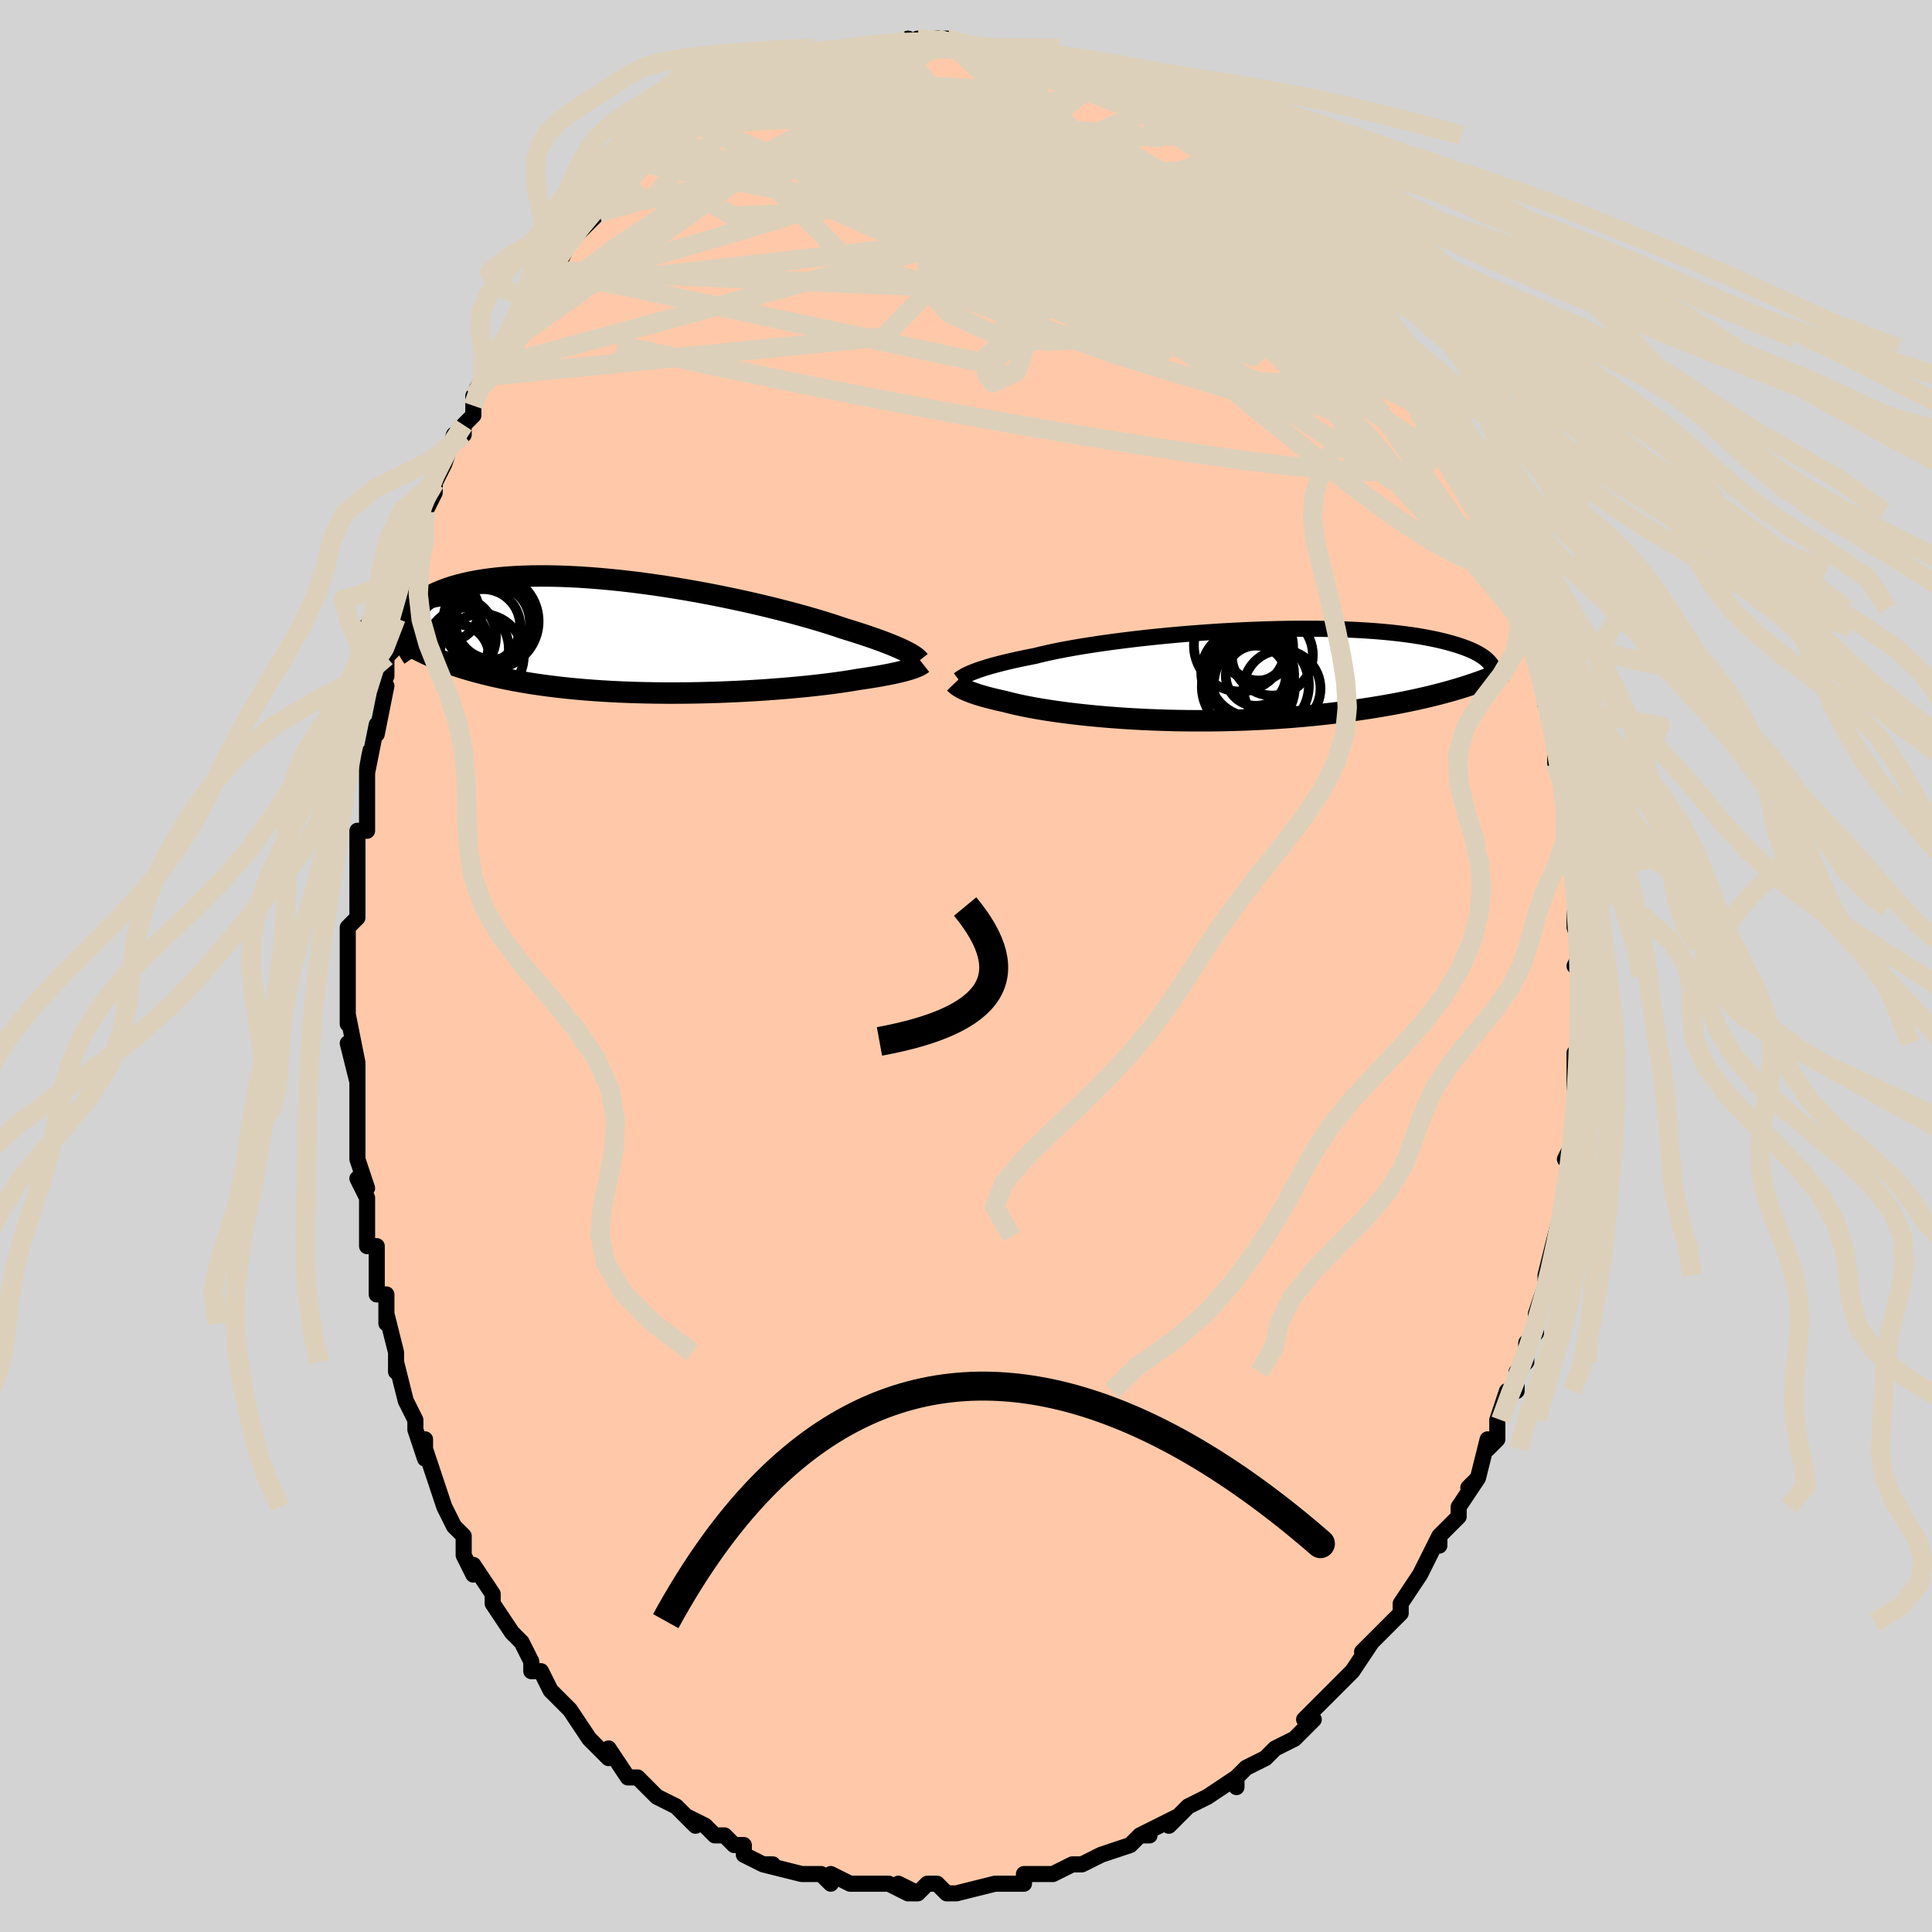 <svg viewBox="-100 -100 200 200" xmlns="http://www.w3.org/2000/svg" width="400" height="400" id="face-svg"><defs><clipPath id="leftEyeClipPath"><polyline points="27.332,1.59,27.084,1.466,26.811,1.336,26.511,1.2,26.185,1.059,25.831,0.912,25.45,0.759,25.041,0.601,24.604,0.438,24.14,0.27,23.647,0.097,23.127,-0.08,22.579,-0.261,22.004,-0.446,21.403,-0.634,20.775,-0.826,20.23,-1.012,19.635,-1.208,18.989,-1.413,18.294,-1.626,17.552,-1.845,16.764,-2.071,15.932,-2.3,15.059,-2.533,14.147,-2.769,13.198,-3.005,12.216,-3.241,11.203,-3.476,10.163,-3.708,9.099,-3.935,8.014,-4.158,6.911,-4.375,5.794,-4.584,4.665,-4.784,3.529,-4.975,2.389,-5.156,1.247,-5.325,0.106,-5.482,-1.029,-5.627,-2.156,-5.757,-3.273,-5.873,-4.376,-5.975,-5.463,-6.061,-6.531,-6.132,-7.578,-6.186,-8.602,-6.225,-9.601,-6.247,-10.572,-6.252,-11.515,-6.242,-12.427,-6.215,-13.308,-6.172,-14.155,-6.114,-14.969,-6.04,-15.749,-5.951,-16.493,-5.848,-17.202,-5.731,-17.875,-5.601,-18.512,-5.458,-19.114,-5.304,-19.681,-5.138,-20.213,-4.963,-20.712,-4.779,-21.178,-4.587,-21.613,-4.388,-22.018,-4.184,-22.394,-3.974,-22.742,-3.76,-23.061,-3.538,-23.351,-3.309,-23.612,-3.075,-23.844,-2.835,-24.05,-2.589,-24.228,-2.339,-24.38,-2.085,-24.506,-1.828,-24.607,-1.567,-24.683,-1.304,-24.735,-1.038,-24.764,-0.77,-24.771,-0.501,-24.873,0.515,-24.443,0.775,-24,1.029,-23.541,1.278,-23.068,1.521,-22.579,1.758,-22.076,1.989,-21.557,2.214,-21.023,2.432,-20.474,2.645,-19.908,2.851,-19.328,3.05,-18.732,3.243,-18.12,3.429,-17.493,3.609,-16.85,3.782,-16.189,3.95,-15.51,4.113,-14.813,4.269,-14.098,4.419,-13.365,4.562,-12.614,4.699,-11.845,4.828,-11.059,4.951,-10.255,5.066,-9.435,5.173,-8.6,5.273,-7.749,5.366,-6.883,5.45,-6.005,5.527,-5.113,5.596,-4.211,5.657,-3.298,5.71,-2.375,5.756,-1.445,5.794,-0.509,5.824,0.433,5.847,1.378,5.863,2.325,5.872,3.273,5.873,4.22,5.868,5.163,5.857,6.103,5.839,7.036,5.814,7.962,5.785,8.878,5.749,9.782,5.708,10.674,5.663,11.55,5.613,12.41,5.558,13.252,5.499,14.074,5.437,14.875,5.372,15.653,5.303,16.406,5.232,17.134,5.159,17.834,5.084,18.506,5.007,19.149,4.929,19.762,4.85,20.344,4.771,20.894,4.692,21.412,4.612,21.897,4.533,22.35,4.455,22.837,4.384,23.305,4.314,23.754,4.243,24.185,4.172,24.596,4.101,24.988,4.03,25.361,3.959,25.714,3.888,26.048,3.818,26.363,3.749,26.659,3.679,26.936,3.611,27.194,3.543,27.433,3.476,27.655,3.41"></polyline></clipPath><clipPath id="rightEyeClipPath"><polyline points="-25.397,-0.269,-25.147,-0.366,-24.874,-0.467,-24.575,-0.571,-24.25,-0.677,-23.899,-0.786,-23.522,-0.897,-23.117,-1.01,-22.685,-1.124,-22.226,-1.241,-21.739,-1.359,-21.224,-1.478,-20.683,-1.598,-20.114,-1.719,-19.519,-1.84,-18.898,-1.962,-18.368,-2.096,-17.786,-2.232,-17.154,-2.371,-16.472,-2.511,-15.741,-2.651,-14.964,-2.792,-14.142,-2.932,-13.277,-3.07,-12.372,-3.208,-11.43,-3.342,-10.453,-3.474,-9.444,-3.602,-8.407,-3.726,-7.344,-3.846,-6.258,-3.96,-5.154,-4.068,-4.034,-4.17,-2.901,-4.265,-1.759,-4.353,-0.611,-4.434,0.54,-4.507,1.69,-4.571,2.837,-4.627,3.978,-4.674,5.109,-4.713,6.229,-4.742,7.334,-4.762,8.421,-4.772,9.49,-4.774,10.536,-4.766,11.559,-4.748,12.557,-4.722,13.527,-4.686,14.468,-4.641,15.38,-4.588,16.26,-4.526,17.108,-4.455,17.923,-4.377,18.704,-4.291,19.452,-4.198,20.165,-4.098,20.845,-3.992,21.49,-3.88,22.102,-3.762,22.682,-3.64,23.229,-3.513,23.746,-3.382,24.232,-3.248,24.69,-3.111,25.121,-2.972,25.526,-2.83,25.903,-2.685,26.252,-2.537,26.575,-2.386,26.871,-2.232,27.142,-2.076,27.388,-1.917,27.609,-1.757,27.806,-1.595,27.98,-1.432,28.13,-1.267,28.259,-1.102,28.367,-0.935,28.453,-0.769,25.234,1.33,24.711,1.489,24.173,1.645,23.62,1.799,23.052,1.951,22.47,2.1,21.872,2.247,21.26,2.391,20.632,2.532,19.991,2.67,19.335,2.805,18.664,2.936,17.98,3.064,17.282,3.188,16.571,3.309,15.844,3.426,15.101,3.54,14.342,3.651,13.566,3.758,12.774,3.862,11.968,3.961,11.146,4.056,10.31,4.145,9.461,4.229,8.6,4.308,7.726,4.381,6.842,4.448,5.947,4.509,5.045,4.564,4.134,4.611,3.217,4.653,2.295,4.687,1.368,4.714,0.439,4.735,-0.491,4.749,-1.421,4.755,-2.349,4.755,-3.274,4.748,-4.195,4.734,-5.109,4.713,-6.016,4.685,-6.914,4.652,-7.802,4.612,-8.677,4.565,-9.539,4.514,-10.385,4.456,-11.216,4.393,-12.028,4.326,-12.821,4.253,-13.593,4.176,-14.343,4.096,-15.071,4.011,-15.774,3.924,-16.452,3.833,-17.103,3.74,-17.727,3.645,-18.323,3.549,-18.891,3.451,-19.429,3.352,-19.938,3.253,-20.417,3.154,-20.866,3.056,-21.284,2.958,-21.673,2.861,-22.032,2.766,-22.432,2.679,-22.815,2.591,-23.18,2.504,-23.528,2.417,-23.858,2.331,-24.17,2.245,-24.466,2.16,-24.744,2.075,-25.006,1.992,-25.251,1.909,-25.479,1.827,-25.691,1.747,-25.888,1.668,-26.069,1.59,-26.236,1.514"></polyline></clipPath><filter id="fuzzy"><feTurbulence id="turbulence" baseFrequency="0.05" numOctaves="3" type="noise" result="noise"></feTurbulence><feDisplacementMap in="SourceGraphic" in2="noise" scale="2"></feDisplacementMap></filter><linearGradient id="rainbowGradient" x1="0%" y1="0%" x2="100%" y2="0%"><stop offset="0%" style="stop-color: rgb(0, 0, 0);  stop-opacity: 1"></stop><stop offset="50%" style="stop-color: rgb(0, 191, 255);  stop-opacity: 1"></stop><stop offset="100%" style="stop-color: rgb(185, 55, 55);  stop-opacity: 1"></stop></linearGradient></defs><title>That&#39;s an ugly face</title><desc>CREATED BY XUAN TANG, MORE INFO AT TXSTC55.GITHUB.IO</desc><rect x="-100" y="-100" width="100%" height="100%" opacity="1" fill="rgb(211, 211, 211)"></rect><polyline id="faceContour" points="63,0,64,1,64,4,64,5,64,4,64,8,63,9,63,11,63,11,63,11,63,14,63,17,63,18,62,20,63,19,63,20,62,23,62,23,62,24,61,28,61,28,61,28,60,32,60,32,60,33,59,36,59,38,58,39,58,39,58,41,57,42,57,44,56,44,56,44,55,47,55,49,54,50,54,49,53,53,52,54,53,53,53,53,51,56,51,57,49,59,49,60,49,59,48,61,47,63,47,63,45,66,45,67,44,68,44,68,43,69,43,69,41,71,42,70,40,73,40,73,39,74,37,76,37,76,35,78,36,78,34,80,32,81,32,81,32,81,31,82,29,83,28,84,28,85,28,84,25,86,25,86,25,86,23,87,21,89,22,88,20,89,18,90,19,90,18,90,17,91,14,92,14,92,12,93,11,93,11,93,9,94,8,94,9,94,9,94,6,94,6,95,3,95,3,95,4,95,3,95,-1,96,-2,96,-3,95,-4,95,-5,96,-7,95,-5,96,-6,96,-8,95,-10,95,-12,95,-10,95,-12,95,-14,94,-14,95,-15,94,-16,94,-16,94,-17,94,-21,93,-20,93,-21,93,-23,92,-23,91,-24,91,-25,90,-26,90,-27,89,-29,88,-28,89,-30,87,-30,87,-32,86,-32,86,-33,85,-34,84,-35,84,-35,84,-37,81,-37,82,-38,81,-39,80,-41,77,-41,77,-41,77,-41,77,-43,75,-44,73,-45,73,-45,72,-45,72,-46,70,-47,69,-49,66,-49,66,-49,65,-49,65,-51,62,-51,63,-52,61,-52,59,-53,58,-53,58,-54,56,-55,53,-55,53,-56,50,-56,49,-56,51,-57,48,-57,47,-58,45,-58,45,-59,41,-59,42,-59,40,-60,36,-60,37,-60,34,-61,34,-61,31,-61,29,-62,29,-62,28,-62,24,-62,24,-63,22,-62,23,-63,20,-63,16,-63,16,-63,16,-63,10,-63,12,-64,8,-63,10,-64,5,-64,6,-64,3,-64,1,-64,0,-64,-4,-63,-5,-63,-5,-63,-6,-63,-6,-63,-10,-63,-11,-63,-14,-62,-14,-62,-16,-62,-17,-62,-20,-62,-22,-62,-20,-61,-25,-61,-24,-60,-29,-61,-29,-60,-30,-60,-32,-60,-32,-59,-33,-59,-36,-58,-38,-58,-38,-57,-42,-58,-40,-57,-44,-56,-45,-56,-47,-56,-47,-55,-49,-55,-50,-54,-52,-53,-55,-52,-55,-52,-56,-51,-57,-51,-58,-51,-59,-50,-61,-49,-62,-48,-64,-48,-64,-47,-66,-47,-66,-45,-69,-46,-67,-45,-70,-44,-71,-43,-72,-43,-73,-42,-73,-41,-75,-40,-76,-39,-77,-38,-78,-39,-78,-37,-80,-37,-80,-36,-81,-35,-82,-33,-83,-34,-83,-33,-84,-32,-84,-31,-86,-31,-86,-29,-87,-28,-88,-27,-88,-26,-89,-25,-89,-24,-90,-23,-91,-23,-91,-21,-92,-21,-92,-20,-92,-19,-92,-19,-93,-18,-93,-16,-94,-16,-94,-14,-94,-13,-94,-14,-94,-10,-95,-10,-95,-9,-95,-8,-95,-7,-95,-7,-95,-6,-96,-6,-95,-5,-96,-3,-96,-2,-96,-1,-95,0,-95,1,-95,2,-95,3,-95,5,-95,5,-95,5,-95,7,-94,8,-94,9,-93,11,-93,10,-93,11,-93,12,-92,12,-92,13,-92,15,-91,16,-91,16,-91,17,-90,20,-89,20,-89,21,-88,23,-87,22,-87,24,-86,26,-85,26,-85,27,-84,27,-84,29,-82,29,-82,30,-82,30,-82,32,-80,32,-80,33,-79,33,-78,34,-78,35,-76,36,-75,37,-74,37,-74,39,-73,40,-71,41,-69,41,-70,42,-68,43,-67,44,-65,45,-64,45,-64,45,-63,46,-63,47,-60,47,-61,49,-57,49,-58,50,-55,50,-55,50,-54,50,-54,52,-51,53,-49,54,-47,54,-48,54,-47,55,-45,56,-42,55,-43,56,-42,56,-41,57,-39,58,-37,57,-37,58,-34,58,-35,59,-34,60,-29,60,-29,60,-29,60,-27,61,-25,61,-26,61,-25,61,-21,61,-21,62,-18,62,-16,63,-13,63,-13,63,-12,63,-10,63,-10,63,-7,63,-7,63,-6,63,-4,64,-1,64,-2,63,0,64,1" fill="#ffc9a9" stroke="black" stroke-width="1.667" stroke-linejoin="round" filter="url(#fuzzy)"></polyline><g transform="translate(26.071 -30.141)"><polyline id="rightCountour" points="-25.397,-0.269,-25.147,-0.366,-24.874,-0.467,-24.575,-0.571,-24.25,-0.677,-23.899,-0.786,-23.522,-0.897,-23.117,-1.01,-22.685,-1.124,-22.226,-1.241,-21.739,-1.359,-21.224,-1.478,-20.683,-1.598,-20.114,-1.719,-19.519,-1.84,-18.898,-1.962,-18.368,-2.096,-17.786,-2.232,-17.154,-2.371,-16.472,-2.511,-15.741,-2.651,-14.964,-2.792,-14.142,-2.932,-13.277,-3.07,-12.372,-3.208,-11.43,-3.342,-10.453,-3.474,-9.444,-3.602,-8.407,-3.726,-7.344,-3.846,-6.258,-3.96,-5.154,-4.068,-4.034,-4.17,-2.901,-4.265,-1.759,-4.353,-0.611,-4.434,0.54,-4.507,1.69,-4.571,2.837,-4.627,3.978,-4.674,5.109,-4.713,6.229,-4.742,7.334,-4.762,8.421,-4.772,9.49,-4.774,10.536,-4.766,11.559,-4.748,12.557,-4.722,13.527,-4.686,14.468,-4.641,15.38,-4.588,16.26,-4.526,17.108,-4.455,17.923,-4.377,18.704,-4.291,19.452,-4.198,20.165,-4.098,20.845,-3.992,21.49,-3.88,22.102,-3.762,22.682,-3.64,23.229,-3.513,23.746,-3.382,24.232,-3.248,24.69,-3.111,25.121,-2.972,25.526,-2.83,25.903,-2.685,26.252,-2.537,26.575,-2.386,26.871,-2.232,27.142,-2.076,27.388,-1.917,27.609,-1.757,27.806,-1.595,27.98,-1.432,28.13,-1.267,28.259,-1.102,28.367,-0.935,28.453,-0.769,25.234,1.33,24.711,1.489,24.173,1.645,23.62,1.799,23.052,1.951,22.47,2.1,21.872,2.247,21.26,2.391,20.632,2.532,19.991,2.67,19.335,2.805,18.664,2.936,17.98,3.064,17.282,3.188,16.571,3.309,15.844,3.426,15.101,3.54,14.342,3.651,13.566,3.758,12.774,3.862,11.968,3.961,11.146,4.056,10.31,4.145,9.461,4.229,8.6,4.308,7.726,4.381,6.842,4.448,5.947,4.509,5.045,4.564,4.134,4.611,3.217,4.653,2.295,4.687,1.368,4.714,0.439,4.735,-0.491,4.749,-1.421,4.755,-2.349,4.755,-3.274,4.748,-4.195,4.734,-5.109,4.713,-6.016,4.685,-6.914,4.652,-7.802,4.612,-8.677,4.565,-9.539,4.514,-10.385,4.456,-11.216,4.393,-12.028,4.326,-12.821,4.253,-13.593,4.176,-14.343,4.096,-15.071,4.011,-15.774,3.924,-16.452,3.833,-17.103,3.74,-17.727,3.645,-18.323,3.549,-18.891,3.451,-19.429,3.352,-19.938,3.253,-20.417,3.154,-20.866,3.056,-21.284,2.958,-21.673,2.861,-22.032,2.766,-22.432,2.679,-22.815,2.591,-23.18,2.504,-23.528,2.417,-23.858,2.331,-24.17,2.245,-24.466,2.16,-24.744,2.075,-25.006,1.992,-25.251,1.909,-25.479,1.827,-25.691,1.747,-25.888,1.668,-26.069,1.59,-26.236,1.514" fill="white" stroke="white" stroke-width="0" stroke-linejoin="round" filter="url(#fuzzy)"></polyline></g><g transform="translate(-33.478 -34.127)"><polyline id="leftCountour" points="27.332,1.59,27.084,1.466,26.811,1.336,26.511,1.2,26.185,1.059,25.831,0.912,25.45,0.759,25.041,0.601,24.604,0.438,24.14,0.27,23.647,0.097,23.127,-0.08,22.579,-0.261,22.004,-0.446,21.403,-0.634,20.775,-0.826,20.23,-1.012,19.635,-1.208,18.989,-1.413,18.294,-1.626,17.552,-1.845,16.764,-2.071,15.932,-2.3,15.059,-2.533,14.147,-2.769,13.198,-3.005,12.216,-3.241,11.203,-3.476,10.163,-3.708,9.099,-3.935,8.014,-4.158,6.911,-4.375,5.794,-4.584,4.665,-4.784,3.529,-4.975,2.389,-5.156,1.247,-5.325,0.106,-5.482,-1.029,-5.627,-2.156,-5.757,-3.273,-5.873,-4.376,-5.975,-5.463,-6.061,-6.531,-6.132,-7.578,-6.186,-8.602,-6.225,-9.601,-6.247,-10.572,-6.252,-11.515,-6.242,-12.427,-6.215,-13.308,-6.172,-14.155,-6.114,-14.969,-6.04,-15.749,-5.951,-16.493,-5.848,-17.202,-5.731,-17.875,-5.601,-18.512,-5.458,-19.114,-5.304,-19.681,-5.138,-20.213,-4.963,-20.712,-4.779,-21.178,-4.587,-21.613,-4.388,-22.018,-4.184,-22.394,-3.974,-22.742,-3.76,-23.061,-3.538,-23.351,-3.309,-23.612,-3.075,-23.844,-2.835,-24.05,-2.589,-24.228,-2.339,-24.38,-2.085,-24.506,-1.828,-24.607,-1.567,-24.683,-1.304,-24.735,-1.038,-24.764,-0.77,-24.771,-0.501,-24.873,0.515,-24.443,0.775,-24,1.029,-23.541,1.278,-23.068,1.521,-22.579,1.758,-22.076,1.989,-21.557,2.214,-21.023,2.432,-20.474,2.645,-19.908,2.851,-19.328,3.05,-18.732,3.243,-18.12,3.429,-17.493,3.609,-16.85,3.782,-16.189,3.95,-15.51,4.113,-14.813,4.269,-14.098,4.419,-13.365,4.562,-12.614,4.699,-11.845,4.828,-11.059,4.951,-10.255,5.066,-9.435,5.173,-8.6,5.273,-7.749,5.366,-6.883,5.45,-6.005,5.527,-5.113,5.596,-4.211,5.657,-3.298,5.71,-2.375,5.756,-1.445,5.794,-0.509,5.824,0.433,5.847,1.378,5.863,2.325,5.872,3.273,5.873,4.22,5.868,5.163,5.857,6.103,5.839,7.036,5.814,7.962,5.785,8.878,5.749,9.782,5.708,10.674,5.663,11.55,5.613,12.41,5.558,13.252,5.499,14.074,5.437,14.875,5.372,15.653,5.303,16.406,5.232,17.134,5.159,17.834,5.084,18.506,5.007,19.149,4.929,19.762,4.85,20.344,4.771,20.894,4.692,21.412,4.612,21.897,4.533,22.35,4.455,22.837,4.384,23.305,4.314,23.754,4.243,24.185,4.172,24.596,4.101,24.988,4.03,25.361,3.959,25.714,3.888,26.048,3.818,26.363,3.749,26.659,3.679,26.936,3.611,27.194,3.543,27.433,3.476,27.655,3.41" fill="white" stroke="white" stroke-width="0" stroke-linejoin="round" filter="url(#fuzzy)"></polyline></g><g transform="translate(26.071 -30.141)"><polyline id="rightUpper" points="-26.822,0.513,-26.743,0.453,-26.655,0.388,-26.556,0.319,-26.444,0.247,-26.316,0.17,-26.172,0.089,-26.009,0.005,-25.827,-0.083,-25.623,-0.174,-25.397,-0.269,-25.147,-0.366,-24.874,-0.467,-24.575,-0.571,-24.25,-0.677,-23.899,-0.786,-23.522,-0.897,-23.117,-1.01,-22.685,-1.124,-22.226,-1.241,-21.739,-1.359,-21.224,-1.478,-20.683,-1.598,-20.114,-1.719,-19.519,-1.84,-18.898,-1.962,-18.368,-2.096,-17.786,-2.232,-17.154,-2.371,-16.472,-2.511,-15.741,-2.651,-14.964,-2.792,-14.142,-2.932,-13.277,-3.07,-12.372,-3.208,-11.43,-3.342,-10.453,-3.474,-9.444,-3.602,-8.407,-3.726,-7.344,-3.846,-6.258,-3.96,-5.154,-4.068,-4.034,-4.17,-2.901,-4.265,-1.759,-4.353,-0.611,-4.434,0.54,-4.507,1.69,-4.571,2.837,-4.627,3.978,-4.674,5.109,-4.713,6.229,-4.742,7.334,-4.762,8.421,-4.772,9.49,-4.774,10.536,-4.766,11.559,-4.748,12.557,-4.722,13.527,-4.686,14.468,-4.641,15.38,-4.588,16.26,-4.526,17.108,-4.455,17.923,-4.377,18.704,-4.291,19.452,-4.198,20.165,-4.098,20.845,-3.992,21.49,-3.88,22.102,-3.762,22.682,-3.64,23.229,-3.513,23.746,-3.382,24.232,-3.248,24.69,-3.111,25.121,-2.972,25.526,-2.83,25.903,-2.685,26.252,-2.537,26.575,-2.386,26.871,-2.232,27.142,-2.076,27.388,-1.917,27.609,-1.757,27.806,-1.595,27.98,-1.432,28.13,-1.267,28.259,-1.102,28.367,-0.935,28.453,-0.769,28.52,-0.601,28.567,-0.434,28.595,-0.267,28.605,-0.099,28.598,0.068,28.573,0.234,28.532,0.4,28.476,0.566,28.404,0.731,28.318,0.896" fill="none" stroke="black" stroke-width="1.667" stroke-linejoin="round" filter="url(#fuzzy)"></polyline><polyline id="rightLower" points="-27.228,0.848,-27.172,0.906,-27.109,0.966,-27.038,1.028,-26.957,1.092,-26.867,1.158,-26.765,1.226,-26.652,1.295,-26.527,1.367,-26.388,1.44,-26.236,1.514,-26.069,1.59,-25.888,1.668,-25.691,1.747,-25.479,1.827,-25.251,1.909,-25.006,1.992,-24.744,2.075,-24.466,2.16,-24.17,2.245,-23.858,2.331,-23.528,2.417,-23.18,2.504,-22.815,2.591,-22.432,2.679,-22.032,2.766,-21.673,2.861,-21.284,2.958,-20.866,3.056,-20.417,3.154,-19.938,3.253,-19.429,3.352,-18.891,3.451,-18.323,3.549,-17.727,3.645,-17.103,3.74,-16.452,3.833,-15.774,3.924,-15.071,4.011,-14.343,4.096,-13.593,4.176,-12.821,4.253,-12.028,4.326,-11.216,4.393,-10.385,4.456,-9.539,4.514,-8.677,4.565,-7.802,4.612,-6.914,4.652,-6.016,4.685,-5.109,4.713,-4.195,4.734,-3.274,4.748,-2.349,4.755,-1.421,4.755,-0.491,4.749,0.439,4.735,1.368,4.714,2.295,4.687,3.217,4.653,4.134,4.611,5.045,4.564,5.947,4.509,6.842,4.448,7.726,4.381,8.6,4.308,9.461,4.229,10.31,4.145,11.146,4.056,11.968,3.961,12.774,3.862,13.566,3.758,14.342,3.651,15.101,3.54,15.844,3.426,16.571,3.309,17.282,3.188,17.98,3.064,18.664,2.936,19.335,2.805,19.991,2.67,20.632,2.532,21.26,2.391,21.872,2.247,22.47,2.1,23.052,1.951,23.62,1.799,24.173,1.645,24.711,1.489,25.234,1.33,25.743,1.17,26.236,1.008,26.715,0.844,27.18,0.679,27.63,0.512,28.067,0.344,28.489,0.175,28.898,0.004,29.294,-0.167,29.676,-0.34" fill="none" stroke="black" stroke-width="2.222" stroke-linejoin="round" filter="url(#fuzzy)"></polyline><!--[--><circle r="4.466" cx="2.745" cy="-0.214" stroke="black" fill="none" stroke-width="1" filter="url(#fuzzy)" clip-path="url(#rightEyeClipPath)"></circle><circle r="3.568" cx="4.224" cy="-2.981" stroke="black" fill="none" stroke-width="1" filter="url(#fuzzy)" clip-path="url(#rightEyeClipPath)"></circle><circle r="4.398" cx="3.502" cy="-0.071" stroke="black" fill="none" stroke-width="1" filter="url(#fuzzy)" clip-path="url(#rightEyeClipPath)"></circle><circle r="4.76" cx="2.284" cy="-3.037" stroke="black" fill="none" stroke-width="1" filter="url(#fuzzy)" clip-path="url(#rightEyeClipPath)"></circle><circle r="4.926" cx="4.499" cy="1.084" stroke="black" fill="none" stroke-width="1" filter="url(#fuzzy)" clip-path="url(#rightEyeClipPath)"></circle><circle r="4.197" cx="5.64" cy="-2.053" stroke="black" fill="none" stroke-width="1" filter="url(#fuzzy)" clip-path="url(#rightEyeClipPath)"></circle><circle r="3.114" cx="3.935" cy="0.092" stroke="black" fill="none" stroke-width="1" filter="url(#fuzzy)" clip-path="url(#rightEyeClipPath)"></circle><circle r="3.985" cx="6.643" cy="1.425" stroke="black" fill="none" stroke-width="1" filter="url(#fuzzy)" clip-path="url(#rightEyeClipPath)"></circle><circle r="3.346" cx="3.886" cy="-2.682" stroke="black" fill="none" stroke-width="1" filter="url(#fuzzy)" clip-path="url(#rightEyeClipPath)"></circle><circle r="4.814" cx="3.155" cy="1.239" stroke="black" fill="none" stroke-width="1" filter="url(#fuzzy)" clip-path="url(#rightEyeClipPath)"></circle><!--]--></g><g transform="translate(-33.478 -34.127)"><polyline id="leftUpper" points="28.635,2.522,28.58,2.452,28.512,2.377,28.431,2.297,28.333,2.213,28.218,2.123,28.084,2.028,27.93,1.927,27.754,1.82,27.555,1.708,27.332,1.59,27.084,1.466,26.811,1.336,26.511,1.2,26.185,1.059,25.831,0.912,25.45,0.759,25.041,0.601,24.604,0.438,24.14,0.27,23.647,0.097,23.127,-0.08,22.579,-0.261,22.004,-0.446,21.403,-0.634,20.775,-0.826,20.23,-1.012,19.635,-1.208,18.989,-1.413,18.294,-1.626,17.552,-1.845,16.764,-2.071,15.932,-2.3,15.059,-2.533,14.147,-2.769,13.198,-3.005,12.216,-3.241,11.203,-3.476,10.163,-3.708,9.099,-3.935,8.014,-4.158,6.911,-4.375,5.794,-4.584,4.665,-4.784,3.529,-4.975,2.389,-5.156,1.247,-5.325,0.106,-5.482,-1.029,-5.627,-2.156,-5.757,-3.273,-5.873,-4.376,-5.975,-5.463,-6.061,-6.531,-6.132,-7.578,-6.186,-8.602,-6.225,-9.601,-6.247,-10.572,-6.252,-11.515,-6.242,-12.427,-6.215,-13.308,-6.172,-14.155,-6.114,-14.969,-6.04,-15.749,-5.951,-16.493,-5.848,-17.202,-5.731,-17.875,-5.601,-18.512,-5.458,-19.114,-5.304,-19.681,-5.138,-20.213,-4.963,-20.712,-4.779,-21.178,-4.587,-21.613,-4.388,-22.018,-4.184,-22.394,-3.974,-22.742,-3.76,-23.061,-3.538,-23.351,-3.309,-23.612,-3.075,-23.844,-2.835,-24.05,-2.589,-24.228,-2.339,-24.38,-2.085,-24.506,-1.828,-24.607,-1.567,-24.683,-1.304,-24.735,-1.038,-24.764,-0.77,-24.771,-0.501,-24.755,-0.23,-24.718,0.041,-24.661,0.312,-24.584,0.584,-24.487,0.856,-24.372,1.127,-24.239,1.398,-24.088,1.668,-23.921,1.937,-23.737,2.206" fill="none" stroke="black" stroke-width="2.222" stroke-linejoin="round" filter="url(#fuzzy)"></polyline><polyline id="leftLower" points="28.979,2.808,28.909,2.863,28.827,2.919,28.733,2.976,28.626,3.034,28.503,3.094,28.366,3.155,28.214,3.217,28.044,3.28,27.858,3.345,27.655,3.41,27.433,3.476,27.194,3.543,26.936,3.611,26.659,3.679,26.363,3.749,26.048,3.818,25.714,3.888,25.361,3.959,24.988,4.03,24.596,4.101,24.185,4.172,23.754,4.243,23.305,4.314,22.837,4.384,22.35,4.455,21.897,4.533,21.412,4.612,20.894,4.692,20.344,4.771,19.762,4.85,19.149,4.929,18.506,5.007,17.834,5.084,17.134,5.159,16.406,5.232,15.653,5.303,14.875,5.372,14.074,5.437,13.252,5.499,12.41,5.558,11.55,5.613,10.674,5.663,9.782,5.708,8.878,5.749,7.962,5.785,7.036,5.814,6.103,5.839,5.163,5.857,4.22,5.868,3.273,5.873,2.325,5.872,1.378,5.863,0.433,5.847,-0.509,5.824,-1.445,5.794,-2.375,5.756,-3.298,5.71,-4.211,5.657,-5.113,5.596,-6.005,5.527,-6.883,5.45,-7.749,5.366,-8.6,5.273,-9.435,5.173,-10.255,5.066,-11.059,4.951,-11.845,4.828,-12.614,4.699,-13.365,4.562,-14.098,4.419,-14.813,4.269,-15.51,4.113,-16.189,3.95,-16.85,3.782,-17.493,3.609,-18.12,3.429,-18.732,3.243,-19.328,3.05,-19.908,2.851,-20.474,2.645,-21.023,2.432,-21.557,2.214,-22.076,1.989,-22.579,1.758,-23.068,1.521,-23.541,1.278,-24,1.029,-24.443,0.775,-24.873,0.515,-25.288,0.25,-25.689,-0.021,-26.076,-0.296,-26.45,-0.577,-26.81,-0.863,-27.157,-1.153,-27.492,-1.448,-27.814,-1.748,-28.124,-2.051,-28.423,-2.359" fill="none" stroke="black" stroke-width="2.222" stroke-linejoin="round" filter="url(#fuzzy)"></polyline><!--[--><circle r="4.934" cx="-15.698" cy="-1.555" stroke="black" fill="none" stroke-width="1" filter="url(#fuzzy)" clip-path="url(#leftEyeClipPath)"></circle><circle r="3.342" cx="-19.226" cy="2.102" stroke="black" fill="none" stroke-width="1" filter="url(#fuzzy)" clip-path="url(#leftEyeClipPath)"></circle><circle r="4.292" cx="-18.14" cy="1.303" stroke="black" fill="none" stroke-width="1" filter="url(#fuzzy)" clip-path="url(#leftEyeClipPath)"></circle><circle r="3.186" cx="-20.133" cy="-2.672" stroke="black" fill="none" stroke-width="1" filter="url(#fuzzy)" clip-path="url(#leftEyeClipPath)"></circle><circle r="4.152" cx="-15.607" cy="-1.563" stroke="black" fill="none" stroke-width="1" filter="url(#fuzzy)" clip-path="url(#leftEyeClipPath)"></circle><circle r="3.834" cx="-16.505" cy="-1.052" stroke="black" fill="none" stroke-width="1" filter="url(#fuzzy)" clip-path="url(#leftEyeClipPath)"></circle><circle r="4.517" cx="-20.469" cy="0.909" stroke="black" fill="none" stroke-width="1" filter="url(#fuzzy)" clip-path="url(#leftEyeClipPath)"></circle><circle r="4.356" cx="-16.652" cy="2.042" stroke="black" fill="none" stroke-width="1" filter="url(#fuzzy)" clip-path="url(#leftEyeClipPath)"></circle><circle r="4.234" cx="-19.414" cy="0.073" stroke="black" fill="none" stroke-width="1" filter="url(#fuzzy)" clip-path="url(#leftEyeClipPath)"></circle><circle r="3.854" cx="-15.53" cy="-1.469" stroke="black" fill="none" stroke-width="1" filter="url(#fuzzy)" clip-path="url(#leftEyeClipPath)"></circle><!--]--></g><g id="hairs"><!--[--><polyline points="56,-42,56.126,-40.99,56.094,-40.231,55.581,-40.064,54.56,-40.577,53.084,-41.747,51.164,-43.524,48.762,-45.892,45.818,-48.915,42.284,-52.709,38.142,-57.361,33.39,-62.894,27.988,-69.31,21.825,-76.658,14.799,-84.967" fill="none" stroke="rgb(220, 208, 186)" stroke-width="2" stroke-linejoin="round" filter="url(#fuzzy)"></polyline><polyline points="-34,-83,-33.028,-83.779,-32.065,-84.572,-31.1,-85.417,-30.092,-86.234,-29.053,-86.978,-28.042,-87.628,-27.121,-88.178,-26.346,-88.631,-25.755,-88.987,-25.378,-89.232,-25.233,-89.336,-25.332,-89.259,-25.678,-88.969,-26.271,-88.453,-27.11,-87.724,-28.192,-86.818,-29.517,-85.761,-31.138,-84.527,-33.238,-82.996" fill="none" stroke="rgb(220, 208, 186)" stroke-width="2" stroke-linejoin="round" filter="url(#fuzzy)"></polyline><polyline points="55,-45,55.367,-43.374,55.299,-42.828,55.147,-42.441,54.9,-42.053,54.475,-41.743,53.814,-41.623,52.898,-41.758,51.73,-42.164,50.305,-42.835,48.604,-43.777,46.592,-45.02,44.236,-46.609,41.52,-48.573,38.442,-50.918,35.017,-53.623,31.263,-56.657,27.194,-59.996,22.812,-63.641,18.099,-67.625,13.019,-72.013,7.513,-76.87,1.479,-82.229,-5.367,-88.04" fill="none" stroke="rgb(220, 208, 186)" stroke-width="2" stroke-linejoin="round" filter="url(#fuzzy)"></polyline><polyline points="-6,-95,-4.655,-95.527,-2.901,-95.446,-0.988,-94.982,1.046,-94.321,3.202,-93.591,5.476,-92.847,7.84,-92.089,10.247,-91.298,12.632,-90.469,14.938,-89.617,17.149,-88.767,19.284,-87.931,21.322,-87.12,23.076,-86.394" fill="none" stroke="rgb(220, 208, 186)" stroke-width="2" stroke-linejoin="round" filter="url(#fuzzy)"></polyline><polyline points="30,-82,31.247,-80.71,31.783,-79.993,32.003,-79.447,32.036,-78.972,31.909,-78.559,31.591,-78.242,31.029,-78.066,30.178,-78.055,29.007,-78.207,27.49,-78.511,25.602,-78.977,23.316,-79.633,20.607,-80.513,17.448,-81.64,13.804,-83.029,9.616,-84.693,4.797,-86.642,-0.76,-88.854,-7.015,-91.269" fill="none" stroke="rgb(220, 208, 186)" stroke-width="2" stroke-linejoin="round" filter="url(#fuzzy)"></polyline><polyline points="56,-42,56.18,-40.921,56.31,-39.975,56.084,-39.495,55.48,-39.562,54.545,-40.149,53.291,-41.202,51.675,-42.709,49.631,-44.724,47.103,-47.342,44.062,-50.638,40.516,-54.645,36.49,-59.362,32.008,-64.772,27.081,-70.843,21.725,-77.537,15.891,-84.884" fill="none" stroke="rgb(220, 208, 186)" stroke-width="2" stroke-linejoin="round" filter="url(#fuzzy)"></polyline><polyline points="54,-47,54.052,-47.263,54.267,-46.619,54.5,-45.742,54.604,-45.096,54.542,-44.837,54.338,-44.93,53.994,-45.325,53.467,-46.053,52.691,-47.22,51.618,-48.94,50.242,-51.279,48.579,-54.245,46.606,-57.856,44.198,-62.237,41.107,-67.632" fill="none" stroke="rgb(220, 208, 186)" stroke-width="2" stroke-linejoin="round" filter="url(#fuzzy)"></polyline><polyline points="11,-93,10.664,-92.936,10.943,-92.713,11.38,-92.429,11.856,-92.15,12.318,-91.885,12.702,-91.623,12.949,-91.351,13.019,-91.058,12.882,-90.746,12.504,-90.426,11.846,-90.118,10.872,-89.838,9.562,-89.598,7.907,-89.4,5.91,-89.25,3.567,-89.155,0.861,-89.132,-2.23,-89.192,-5.729,-89.331,-9.654,-89.525,-14.009,-89.747,-18.773,-89.965" fill="none" stroke="rgb(220, 208, 186)" stroke-width="2" stroke-linejoin="round" filter="url(#fuzzy)"></polyline><polyline points="-31,-86,-30.156,-86.257,-28.292,-86.717,-25.879,-87.119,-23.052,-87.403,-19.853,-87.592,-16.316,-87.717,-12.48,-87.78,-8.376,-87.756,-4.029,-87.611,0.532,-87.34,5.268,-86.978,10.145,-86.581,15.166,-86.178,20.389,-85.723" fill="none" stroke="rgb(220, 208, 186)" stroke-width="2" stroke-linejoin="round" filter="url(#fuzzy)"></polyline><polyline points="-16,-94,-15.166,-93.81,-13.387,-93.293,-11.052,-92.515,-8.17,-91.493,-4.775,-90.206,-0.975,-88.637,3.119,-86.8,7.439,-84.737,11.958,-82.496,16.68,-80.101,21.635,-77.534,26.877,-74.746,32.453,-71.688,38.301,-68.374" fill="none" stroke="rgb(220, 208, 186)" stroke-width="2" stroke-linejoin="round" filter="url(#fuzzy)"></polyline><polyline points="47,-60,47.461,-59.727,48.095,-58.73,48.494,-57.884,48.609,-57.334,48.493,-57.072,48.219,-57.045,47.825,-57.217,47.288,-57.612,46.531,-58.323,45.466,-59.458,44.029,-61.086,42.2,-63.215,39.977,-65.83,37.335,-68.946,34.21,-72.635,30.554,-76.958,26.541,-81.845" fill="none" stroke="rgb(220, 208, 186)" stroke-width="2" stroke-linejoin="round" filter="url(#fuzzy)"></polyline><polyline points="50,-55,49.841,-54.774,49.518,-54.248,49.106,-53.461,48.462,-52.588,47.397,-51.855,45.79,-51.388,43.604,-51.188,40.851,-51.202,37.547,-51.39,33.696,-51.747,29.293,-52.277,24.333,-52.971,18.811,-53.811,12.721,-54.787,6.048,-55.913,-1.224,-57.212,-9.102,-58.692,-17.561,-60.354,-26.559,-62.224,-36.152,-64.316" fill="none" stroke="rgb(220, 208, 186)" stroke-width="2" stroke-linejoin="round" filter="url(#fuzzy)"></polyline><polyline points="12,-92,12.198,-91.901,12.519,-91.554,12.546,-91.03,12.077,-90.366,11.09,-89.542,9.594,-88.542,7.55,-87.374,4.873,-86.048,1.474,-84.57,-2.704,-82.934,-7.673,-81.139,-13.419,-79.199,-19.94,-77.138,-27.293,-74.955,-35.606,-72.594" fill="none" stroke="rgb(220, 208, 186)" stroke-width="2" stroke-linejoin="round" filter="url(#fuzzy)"></polyline><polyline points="45,-64,11.918,-78.366,15.794,-73.64,24.419,-65.403,28.486,-61.203,30.165,-60.481,32.627,-60.375,36.162,-59.312,38.688,-57.822,37.715,-57.567,32.219,-59.623,23.577,-63.334,14.58,-66.928,6.451,-69.6,-2.588,-72.521,-8.912,-76.888,20,-89" fill="none" stroke="rgb(220, 208, 186)" stroke-width="2" stroke-linejoin="round" filter="url(#fuzzy)"></polyline><polyline points="3,-95,35.204,-61.091,35.737,-61.245,21.528,-69.559,3.622,-76.514,-10.758,-80.524,-18.133,-82.585,-18.15,-83.861,-12.69,-85.076,-4.855,-86.47,2.472,-87.737,8.226,-87.903,13.697,-85.385,20.669,-78.71,26.932,-68.687,19.904,-63.235,-31,-86" fill="none" stroke="rgb(220, 208, 186)" stroke-width="2" stroke-linejoin="round" filter="url(#fuzzy)"></polyline><polyline points="-14,-94,-15.652,-92.031,-19.274,-89.55,-17.421,-88.123,-11.621,-87.281,-5.542,-86.497,-1.621,-85.312,-0.678,-83.5,-2.721,-81.303,-7.079,-79.425,-11.917,-78.592,-14.317,-78.852,-11.446,-79.128,-2.188,-77.626,11.598,-73.358,24.346,-68.264,27.058,-68.254,11.074,-79.36,-21,-92" fill="none" stroke="rgb(220, 208, 186)" stroke-width="2" stroke-linejoin="round" filter="url(#fuzzy)"></polyline><polyline points="-19,-93,-24.882,-86.031,-19.197,-83.52,-14.502,-82.172,-12.325,-79.633,-8.22,-75.87,-0.486,-72.646,8.308,-71.814,14.732,-73.741,17.554,-77.052,17.665,-79.828,15.868,-80.968,11.66,-80.323,4.918,-77.615,-1.738,-72.16,-8.472,-65.136,-50,-61" fill="none" stroke="rgb(220, 208, 186)" stroke-width="2" stroke-linejoin="round" filter="url(#fuzzy)"></polyline><polyline points="32,-80,40.654,-63.935,30.489,-69.148,16.798,-76.149,5.943,-79.592,-0.638,-80.446,-2.915,-80.677,-1.813,-81.239,0.882,-82.019,3.324,-82.441,4.46,-82.016,4.238,-80.627,3.256,-78.55,2.224,-76.302,1.61,-74.438,1.553,-73.368,2.029,-73.183,3.142,-73.508,5.449,-73.504,10.203,-72.054,18.818,-68.262,29.66,-63.107,31.201,-64.501,-1,-95" fill="none" stroke="rgb(220, 208, 186)" stroke-width="2" stroke-linejoin="round" filter="url(#fuzzy)"></polyline><polyline points="32,-80,27.961,-74.322,22.941,-67.238,15.346,-65.042,8.461,-64.692,2.777,-65.499,-1.709,-67.543,-4.236,-70.332,-3.978,-73.048,-1.128,-75.121,2.983,-76.34,6.78,-76.612,9.423,-75.815,11.069,-73.932,12.445,-71.313,14.21,-68.744,16.516,-67.186,18.823,-67.402,20.012,-69.707,19.161,-73.815,17.071,-78.487,17.237,-81.154,23.584,-78.874,34.015,-72.778,33,-78" fill="none" stroke="rgb(220, 208, 186)" stroke-width="2" stroke-linejoin="round" filter="url(#fuzzy)"></polyline><polyline points="49,-57,17.657,-72.609,-4.261,-79.523,-11.12,-83.887,-9.879,-84.985,-6.112,-82.76,-2.651,-78.637,-0.45,-74.729,0.926,-72.736,2.867,-72.912,6.537,-73.903,11.052,-74.153,12.967,-73.972,10.3,-74.7,13.062,-71.104,55,-43" fill="none" stroke="rgb(220, 208, 186)" stroke-width="2" stroke-linejoin="round" filter="url(#fuzzy)"></polyline><polyline points="-26,-89,-11.925,-91.698,1.07,-90.777,7.242,-89.004,5.787,-87.761,0.794,-86.919,-2.639,-85.721,-1.672,-83.574,3.346,-80.596,9.973,-77.626,15.56,-75.609,18.603,-74.849,18.931,-74.806,17.011,-74.652,13.199,-74.072,7.767,-73.479,2.029,-73.255,-0.203,-72.599,6.009,-69.91,16.29,-68.294,-7,-95" fill="none" stroke="rgb(220, 208, 186)" stroke-width="2" stroke-linejoin="round" filter="url(#fuzzy)"></polyline><polyline points="-45,-70,-4.766,-74.57,0.464,-79.626,-2.804,-83.438,-8.184,-86.308,-12.153,-88.174,-12.679,-88.759,-9.205,-87.829,-2.421,-85.463,5.954,-82.267,13.511,-79.341,17.799,-77.861,17.215,-78.452,11.701,-80.743,2.9,-83.45,-6.228,-85.023,-12.056,-84.445,-11.124,-81.608,-1.856,-77.134,11.505,-72.476,12.322,-71.67,-32,-84" fill="none" stroke="rgb(220, 208, 186)" stroke-width="2" stroke-linejoin="round" filter="url(#fuzzy)"></polyline><polyline points="-3,-96,-16.446,-91.864,-15.392,-90.035,-8.539,-85.141,-1.41,-77.368,3.031,-69.901,4.561,-65.314,5.005,-63.998,6.785,-64.622,11.215,-65.526,17.425,-65.853,22.823,-65.765,25.087,-65.824,24.383,-66.253,23.754,-66.895,26.357,-68.127,30.909,-71.579,31.093,-78.331,24,-86" fill="none" stroke="rgb(220, 208, 186)" stroke-width="2" stroke-linejoin="round" filter="url(#fuzzy)"></polyline><polyline points="-43,-72,1.399,-62.516,8.595,-68.187,10.695,-74.925,10.469,-79.583,9.059,-81.356,9.022,-80.153,12.187,-76.563,18.138,-71.888,24.626,-67.761,29.089,-65.484,29.982,-65.509,27.204,-67.397,21.712,-70.233,14.84,-73.19,7.882,-75.826,2.084,-77.946,-1.239,-79.268,-0.962,-79.389,2.921,-78.297,8.106,-76.868,9.961,-76.21,5.275,-75.516,2.943,-71.238,44,-65" fill="none" stroke="rgb(220, 208, 186)" stroke-width="2" stroke-linejoin="round" filter="url(#fuzzy)"></polyline><polyline points="57,-37,35.818,-67.561,23.2,-80.411,15.462,-85.115,9.337,-86.22,4.265,-85.433,1.556,-83.478,1.698,-81.116,3.405,-79.116,4.855,-77.906,5.358,-77.49,5.689,-77.697,6.8,-78.486,8.227,-79.998,7.961,-82.237,4.314,-84.601,-2.077,-85.904,-9.022,-85.56,-14.991,-85.858,-7,-95" fill="none" stroke="rgb(220, 208, 186)" stroke-width="2" stroke-linejoin="round" filter="url(#fuzzy)"></polyline><polyline points="59,-34,41.586,-54.936,21.591,-73.742,6.741,-83.822,-3.775,-87.588,-10.309,-88.354,-12.464,-88.26,-10.122,-87.883,-3.924,-86.701,4.774,-83.996,14.08,-79.668,21.786,-74.586,25.844,-70.321,25.201,-68.405,20.593,-69.547,14.389,-73.244,8.785,-77.919,3.19,-81.397,-5.742,-81.911,-16.418,-81.477,-3,-96" fill="none" stroke="rgb(220, 208, 186)" stroke-width="2" stroke-linejoin="round" filter="url(#fuzzy)"></polyline><polyline points="-33,-83,0.58,-76.512,1.735,-81.865,3.11,-86.152,8.379,-86.007,16.026,-81.566,23.859,-75.04,29.445,-69.479,30.923,-67.118,27.953,-68.397,21.911,-72.192,15.128,-76.752,9.651,-80.555,6.317,-82.662,4.839,-82.65,5.115,-80.377,8.657,-75.956,16.851,-70.612,21.444,-70.012,-10,-95" fill="none" stroke="rgb(220, 208, 186)" stroke-width="2" stroke-linejoin="round" filter="url(#fuzzy)"></polyline><polyline points="-48,-64,-23.515,-81.446,-24.604,-82.628,-27.414,-79.552,-24.083,-77.647,-16.263,-77.942,-8.487,-79.438,-3.229,-80.64,0.132,-80.657,3.041,-79.794,5.14,-79.223,4.212,-79.912,-0.751,-81.788,-5.959,-83.999,-3.164,-85.578,13.315,-84.297,37,-74" fill="none" stroke="rgb(220, 208, 186)" stroke-width="2" stroke-linejoin="round" filter="url(#fuzzy)"></polyline><polyline points="-49,-62,-4.738,-74.005,6.534,-71.003,4.96,-64.942,2.113,-61.343,2.786,-60.371,5.277,-61.547,6.306,-64.781,4.607,-69.735,1.103,-75.54,-2.7,-81.115,-5.998,-85.578,-8.837,-88.388,-11.425,-89.291,-13.313,-88.236,-12.932,-85.34,-7.734,-80.895,4.495,-75.499,22.292,-70.62,36.442,-69.643,36,-75" fill="none" stroke="rgb(220, 208, 186)" stroke-width="2" stroke-linejoin="round" filter="url(#fuzzy)"></polyline><polyline points="39,-73,24.793,-82.186,21.136,-82.288,20.249,-80.768,16.464,-81.582,11.942,-83.544,10.97,-83.862,15.055,-81.131,21.757,-76.364,26.291,-72.145,24.17,-70.762,13.745,-72.655,-1.886,-76.527,-14.515,-81.363,-15.528,-88.184,-14,-94" fill="none" stroke="rgb(220, 208, 186)" stroke-width="2" stroke-linejoin="round" filter="url(#fuzzy)"></polyline><polyline points="30,-82,38.038,-69.472,36.631,-70.938,33.674,-73.623,28.07,-77.077,20.44,-81.025,13.304,-84.235,9.033,-85.651,8.373,-85.159,10.17,-83.542,12.229,-81.856,12.708,-80.717,11.24,-79.994,9.105,-79.117,8.347,-77.738,10.33,-76.244,14.452,-75.728,17.883,-77.334,17.337,-81.107,13.499,-84.4,16.537,-80.265,49,-57" fill="none" stroke="rgb(220, 208, 186)" stroke-width="2" stroke-linejoin="round" filter="url(#fuzzy)"></polyline><polyline points="-43,-72,9.671,-69.722,20.218,-74.616,16.141,-79.8,7.354,-82.968,-1.721,-83.861,-7.655,-82.973,-8.443,-81.132,-4.49,-79.107,1.67,-77.329,6.8,-75.935,8.632,-75.029,6.931,-74.824,3.482,-75.476,1.083,-76.779,2.099,-78.037,7.356,-78.363,15.781,-77.354,24.687,-75.779,30.553,-75.562,30.631,-78.431,24.603,-84.132,11,-93" fill="none" stroke="rgb(220, 208, 186)" stroke-width="2" stroke-linejoin="round" filter="url(#fuzzy)"></polyline><polyline points="52,-51,28.602,-66.045,5.922,-77.271,-4.249,-83.817,-7.413,-86.628,-7.92,-86.297,-6.211,-83.565,-1.742,-79.56,4.611,-75.645,10.525,-73.086,13.754,-72.669,13.567,-74.423,11.048,-77.607,8.214,-81.055,6.729,-83.729,7.088,-85.175,8.652,-85.634,10.272,-85.779,10.843,-86.259,9.532,-87.303,6.083,-88.539,1.587,-89.083,-1.348,-88.148,-3.02,-86.6,-25,-89" fill="none" stroke="rgb(220, 208, 186)" stroke-width="2" stroke-linejoin="round" filter="url(#fuzzy)"></polyline><polyline points="24,-86,-10.828,-85.081,-18.107,-83.863,-12.427,-81.231,-3.923,-78.864,2.157,-78.154,5.738,-78.722,8.718,-79.19,12.006,-78.749,14.905,-77.815,16.225,-77.423,15.546,-78.18,13.62,-79.72,11.905,-80.992,11.699,-81.052,13.337,-79.731,15.904,-77.807,17.979,-76.651,19.021,-77.675,20.068,-81.407,32,-80" fill="none" stroke="rgb(220, 208, 186)" stroke-width="2" stroke-linejoin="round" filter="url(#fuzzy)"></polyline><polyline points="39,-73,11.159,-86.183,2.761,-88.787,7.602,-85.28,15.897,-79.758,21.056,-76.009,21.785,-75.176,20.396,-75.951,19.677,-76.455,20.981,-75.635,24.259,-73.37,28.95,-69.922,34.369,-65.651,39.345,-61.247,41.958,-58.03,40.261,-57.714,34.2,-61.289,28.282,-67.031,32.129,-68.949,45,-63" fill="none" stroke="rgb(220, 208, 186)" stroke-width="2" stroke-linejoin="round" filter="url(#fuzzy)"></polyline><polyline points="-27,-88,-12.918,-73.737,15.395,-63.321,33.404,-57.849,39.587,-58.231,37.955,-63.273,32.579,-70.091,25.792,-76.105,18.383,-80.147,10.844,-82.26,4.56,-82.957,2.084,-82.539,5.993,-80.67,16.279,-76.819,27.232,-72.633,26.33,-75.461,-1,-95" fill="none" stroke="rgb(220, 208, 186)" stroke-width="2" stroke-linejoin="round" filter="url(#fuzzy)"></polyline><polyline points="-31,-86,-35.122,-80.895,-33.438,-79.221,-25.31,-80.965,-14.338,-83.147,-3.989,-84.158,3.22,-83.759,6.13,-82.21,5.121,-79.993,1.626,-77.838,-2.5,-76.384,-5.137,-75.524,-4.128,-74.256,1.148,-71.78,7.106,-69.229,6.492,-69.686,0.294,-74.569,27,-84" fill="none" stroke="rgb(220, 208, 186)" stroke-width="2" stroke-linejoin="round" filter="url(#fuzzy)"></polyline><polyline points="63,-13,63.218,-10.243,63.615,-7.691,63.895,-5.16,64.024,-2.622,64.095,-0.103,64.187,2.406,64.322,4.944,64.47,7.539,64.581,10.191,64.616,12.874,64.559,15.556,64.419,18.221,64.218,20.875,63.976,23.542,63.703,26.248,63.387,28.997,62.995,31.761,62.491,34.489,61.867,37.123,61.164,39.629,60.452,42.022,59.781,44.402,59.114,47" fill="none" stroke="rgb(220, 208, 186)" stroke-width="2" stroke-linejoin="round" filter="url(#fuzzy)"></polyline><polyline points="63,-13,64.038,-10.23,66.606,-7.665,70.075,-5.12,73.023,-2.57,74.634,-0.037,75.077,2.489,75.093,5.046,75.441,7.658,76.562,10.321,78.505,13.013,81.026,15.705,83.756,18.388,86.332,21.066,88.467,23.758,89.994,26.477,90.886,29.217,91.302,31.956,91.616,34.659,92.363,37.294,94.071,39.854,96.997,42.363,100.915,44.866,105.155,47.392,109.143,49.868,113.296,51.992,117.406,53" fill="none" stroke="rgb(220, 208, 186)" stroke-width="2" stroke-linejoin="round" filter="url(#fuzzy)"></polyline><polyline points="-1,-95,0.956,-94.983,2.973,-94.836,5.118,-94.496,7.342,-94.017,9.539,-93.47,11.659,-92.89,13.753,-92.27,15.932,-91.582,18.3,-90.797,20.923,-89.903,23.809,-88.907,26.899,-87.832,30.059,-86.703,33.103,-85.541,35.865,-84.35,38.289,-83.118,40.496,-81.82,42.761,-80.427,45.414,-78.915,48.708,-77.272,52.725,-75.502,57.35,-73.617,62.327,-71.628,67.355,-69.558,72.179,-67.473,76.479,-65.508,79.799,-64" fill="none" stroke="rgb(220, 208, 186)" stroke-width="2" stroke-linejoin="round" filter="url(#fuzzy)"></polyline><polyline points="-2,-96,0.046,-95.371,2.395,-95.082,4.858,-94.814,7.295,-94.441,9.71,-93.951,12.133,-93.37,14.596,-92.714,17.141,-91.986,19.826,-91.174,22.706,-90.268,25.813,-89.267,29.134,-88.177,32.593,-87.016,36.057,-85.804,39.378,-84.561,42.449,-83.298,45.267,-82.011,47.954,-80.687,50.743,-79.298,53.92,-77.818,57.732,-76.223,62.288,-74.503,67.494,-72.656,73.075,-70.692,78.674,-68.625,83.999,-66.472,88.921,-64.252,93.485,-61.98,97.889,-59.678,102.385,-57.414,106.906,-55.396,110.841,-54" fill="none" stroke="rgb(220, 208, 186)" stroke-width="2" stroke-linejoin="round" filter="url(#fuzzy)"></polyline><polyline points="-3,-96,-1.056,-95.372,0.922,-95.085,2.932,-94.824,5.015,-94.465,7.179,-94.003,9.391,-93.474,11.609,-92.901,13.82,-92.282,16.047,-91.594,18.335,-90.812,20.726,-89.925,23.254,-88.938,25.957,-87.869,28.892,-86.746,32.118,-85.588,35.666,-84.402,39.498,-83.178,43.513,-81.891,47.606,-80.51,51.748,-79.008,56.008,-77.372,60.476,-75.609,65.134,-73.727,69.864,-71.728,74.668,-69.615,79.784,-67.426,85.868,-65" fill="none" stroke="rgb(220, 208, 186)" stroke-width="2" stroke-linejoin="round" filter="url(#fuzzy)"></polyline><polyline points="-5,-96,-2.454,-95.747,-0.115,-95.401,2.231,-95.111,4.593,-94.806,6.95,-94.421,9.327,-93.939,11.776,-93.37,14.329,-92.723,16.965,-92.001,19.627,-91.196,22.289,-90.298,24.989,-89.306,27.817,-88.224,30.856,-87.07,34.126,-85.863,37.581,-84.624,41.145,-83.366,44.762,-82.09,48.432,-80.78,52.21,-79.41,56.176,-77.95,60.371,-76.374,64.757,-74.667,69.214,-72.83,73.66,-70.87,78.247,-68.803,83.47,-66.649,89.879,-64.436,97.32,-62.173,104.247,-59.76,108.23,-57" fill="none" stroke="rgb(220, 208, 186)" stroke-width="2" stroke-linejoin="round" filter="url(#fuzzy)"></polyline><polyline points="-5,-96,-2.434,-95.749,-0.185,-95.404,1.912,-95.115,3.884,-94.816,5.76,-94.438,7.562,-93.963,9.311,-93.4,11.039,-92.763,12.789,-92.053,14.601,-91.262,16.497,-90.38,18.479,-89.401,20.534,-88.328,22.643,-87.176,24.78,-85.968,26.913,-84.731,28.999,-83.484,30.989,-82.235,32.844,-80.971,34.551,-79.66,36.153,-78.258,37.747,-76.727,39.461,-75.048,41.393,-73.238,43.512,-71.34,45.622,-69.358,47.624,-67" fill="none" stroke="rgb(220, 208, 186)" stroke-width="2" stroke-linejoin="round" filter="url(#fuzzy)"></polyline><polyline points="63,-13,63.145,-11.633,63.484,-9.618,63.955,-7.25,64.499,-4.696,65.028,-2.02,65.461,0.744,65.78,3.545,66.021,6.333,66.23,9.079,66.414,11.776,66.537,14.428,66.545,17.036,66.399,19.607,66.116,22.161,65.771,24.735,65.457,27.375,65.215,30.116,64.99,32.967,64.684,35.879,64.266,38.724,63.755,41.368,62.754,44" fill="none" stroke="rgb(220, 208, 186)" stroke-width="2" stroke-linejoin="round" filter="url(#fuzzy)"></polyline><polyline points="-10,-95,-8.368,-95.013,-6.883,-95.084,-5.214,-95.168,-3.366,-95.194,-1.431,-95.13,0.514,-94.972,2.425,-94.719,4.282,-94.375,6.081,-93.948,7.83,-93.451,9.552,-92.891,11.277,-92.268,13.031,-91.57,14.832,-90.785,16.677,-89.905,18.542,-88.934,20.394,-87.883,22.198,-86.771,23.929,-85.614,25.579,-84.419,27.158,-83.179,28.686,-81.873,30.191,-80.476,31.698,-78.964,33.229,-77.323,34.79,-75.554,36.372,-73.667,37.942,-71.672,39.463,-69.595,40.919,-67.499,42.309,-65.52,43.467,-64" fill="none" stroke="rgb(220, 208, 186)" stroke-width="2" stroke-linejoin="round" filter="url(#fuzzy)"></polyline><polyline points="-16,-94,-13.325,-94.257,-11.224,-94.629,-9.544,-94.957,-7.998,-95.226,-6.362,-95.405,-4.55,-95.47,-2.583,-95.421,-0.529,-95.271,1.548,-95.035,3.615,-94.721,5.663,-94.331,7.709,-93.863,9.777,-93.315,11.893,-92.687,14.08,-91.976,16.345,-91.18,18.681,-90.294,21.067,-89.319,23.477,-88.259,25.883,-87.127,28.269,-85.937,30.626,-84.708,32.955,-83.45,35.265,-82.166,37.566,-80.845,39.87,-79.466,42.187,-78,44.523,-76.423,46.874,-74.719,49.224,-72.884,51.553,-70.924,53.865,-68.854,56.206,-66.694,58.666,-64.472,61.368,-62.196,64.514,-59.772,68.371,-57" fill="none" stroke="rgb(220, 208, 186)" stroke-width="2" stroke-linejoin="round" filter="url(#fuzzy)"></polyline><polyline points="62,-16,62.062,-13.16,61.183,-10.452,59.998,-7.859,59.087,-5.305,58.414,-2.769,57.614,-0.254,56.357,2.255,54.553,4.788,52.393,7.375,50.253,10.018,48.494,12.694,47.252,15.372,46.334,18.028,45.297,20.667,43.706,23.317,41.418,26.014,38.671,28.776,35.945,31.578,33.729,34.358,32.399,37.033,31.893,39.52,30.372,42" fill="none" stroke="rgb(220, 208, 186)" stroke-width="2" stroke-linejoin="round" filter="url(#fuzzy)"></polyline><polyline points="-19,-92,-17.731,-92.897,-15.843,-93.581,-13.691,-94.11,-11.602,-94.535,-9.7,-94.882,-7.936,-95.15,-6.188,-95.326,-4.332,-95.399,-2.293,-95.365,-0.057,-95.234,2.347,-95.014,4.866,-94.714,7.461,-94.335,10.127,-93.877,12.897,-93.341,15.827,-92.724,18.96,-92.026,22.298,-91.242,25.791,-90.369,29.354,-89.405,32.904,-88.354,36.402,-87.226,39.876,-86.038,43.402,-84.811,47.057,-83.56,50.864,-82.293,54.768,-81,58.677,-79.658,62.549,-78.231,66.455,-76.685,70.554,-75,74.937,-73.177,79.495,-71.226,84.099,-69.125,89.242,-66.766,96.464,-64" fill="none" stroke="rgb(220, 208, 186)" stroke-width="2" stroke-linejoin="round" filter="url(#fuzzy)"></polyline><polyline points="-24,-90,-22.935,-90.898,-21.467,-91.622,-19.772,-92.271,-18.007,-92.887,-16.227,-93.46,-14.439,-93.972,-12.629,-94.41,-10.783,-94.772,-8.89,-95.051,-6.945,-95.239,-4.944,-95.327,-2.891,-95.316,-0.798,-95.209,1.322,-95.013,3.454,-94.733,5.591,-94.373,7.731,-93.935,9.885,-93.419,12.072,-92.824,14.313,-92.149,16.628,-91.391,19.022,-90.542,21.49,-89.598,24.026,-88.558,26.632,-87.428,29.311,-86.228,32.05,-84.985,34.793,-83.731,37.455,-82.493,39.978,-81.279,42.4,-80.06,44.875,-78.767,47.669,-77.237,51.331,-75" fill="none" stroke="rgb(220, 208, 186)" stroke-width="2" stroke-linejoin="round" filter="url(#fuzzy)"></polyline><polyline points="-29,-87,-27.109,-88.029,-25.271,-89.185,-23.57,-90.287,-22.027,-91.231,-20.586,-92.018,-19.192,-92.676,-17.821,-93.229,-16.468,-93.693,-15.105,-94.081,-13.673,-94.401,-12.097,-94.661,-10.298,-94.861,-8.222,-94.999,-5.851,-95.07,-3.222,-95.068,-0.412,-94.984,2.472,-94.813,5.333,-94.548,8.105,-94.189,10.782,-93.743,13.428,-93.238,16.177,-92.704,19.206,-92.16,22.645,-91.582,26.354,-90.889,29.423,-90" fill="none" stroke="rgb(220, 208, 186)" stroke-width="2" stroke-linejoin="round" filter="url(#fuzzy)"></polyline><polyline points="-32,-84,-31.617,-85.834,-29.744,-87.365,-27.649,-88.615,-25.757,-89.661,-24.121,-90.559,-22.653,-91.349,-21.224,-92.059,-19.721,-92.705,-18.074,-93.294,-16.27,-93.823,-14.339,-94.288,-12.333,-94.685,-10.289,-95.007,-8.218,-95.247,-6.1,-95.391,-3.9,-95.431,-1.59,-95.368,0.832,-95.217,3.342,-94.994,5.904,-94.702,8.499,-94.325,11.107,-93.845,13.616,-93.287,15.732,-92.708,17.326,-92" fill="none" stroke="rgb(220, 208, 186)" stroke-width="2" stroke-linejoin="round" filter="url(#fuzzy)"></polyline><polyline points="-33,-83,-34.287,-84.202,-33.837,-85.499,-32.409,-86.717,-31.123,-87.877,-30.414,-88.992,-30.13,-90.039,-29.925,-90.982,-29.519,-91.806,-28.739,-92.509,-27.472,-93.103,-25.632,-93.601,-23.181,-94.017,-20.193,-94.362,-16.872,-94.647,-13.487,-94.877,-10.244,-95.052,-7.176,-95.166,-4.141,-95.208,-0.959,-95.17,2.454,-95.081,6.062,-95.012,9.678,-95" fill="none" stroke="rgb(220, 208, 186)" stroke-width="2" stroke-linejoin="round" filter="url(#fuzzy)"></polyline><polyline points="-36,-81,-34.818,-82.658,-35.132,-84.095,-34.854,-85.425,-33.761,-86.668,-32.284,-87.848,-30.694,-88.967,-29.008,-90.008,-27.154,-90.947,-25.099,-91.769,-22.891,-92.475,-20.631,-93.072,-18.414,-93.574,-16.288,-93.991,-14.237,-94.337,-12.199,-94.617,-10.1,-94.836,-7.888,-94.993,-5.548,-95.085,-3.089,-95.106,-0.531,-95.05,2.108,-94.908,4.81,-94.67,7.543,-94.318,10.251,-93.847,12.873,-93.29,15.443,-92.71,18.189,-92" fill="none" stroke="rgb(220, 208, 186)" stroke-width="2" stroke-linejoin="round" filter="url(#fuzzy)"></polyline><polyline points="-36,-81,-35.101,-82.668,-34.152,-84.113,-33.336,-85.449,-32.828,-86.698,-32.281,-87.882,-31.303,-89.001,-29.786,-90.037,-27.873,-90.967,-25.781,-91.782,-23.678,-92.481,-21.634,-93.072,-19.638,-93.569,-17.632,-93.981,-15.554,-94.319,-13.358,-94.589,-11.021,-94.793,-8.536,-94.931,-5.897,-94.998,-3.103,-94.989,-0.164,-94.898,2.895,-94.72,6.038,-94.453,9.237,-94.098,12.485,-93.665,15.827,-93.168,19.354,-92.619,23.18,-92.02,27.378,-91.351,31.914,-90.573,36.673,-89.638,41.613,-88.513,46.794,-87.222,51.299,-86" fill="none" stroke="rgb(220, 208, 186)" stroke-width="2" stroke-linejoin="round" filter="url(#fuzzy)"></polyline><polyline points="61,-21,62.604,-16.875,66.686,-13.572,71.837,-10.676,75.393,-7.982,76.792,-5.377,76.983,-2.815,77.099,-0.278,77.941,2.256,80.019,4.815,83.604,7.419,88.605,10.07,94.437,12.751,100.099,15.436,104.512,18.111,106.983,20.779,107.549,23.459,106.994,26.174,106.477,28.929,106.942,31.699,108.615,34.435,110.914,37.082,112.906,39.6,114.148,42.005,115.356,44.394,118.744,47" fill="none" stroke="rgb(220, 208, 186)" stroke-width="2" stroke-linejoin="round" filter="url(#fuzzy)"></polyline><polyline points="-37,-80,-35.581,-81.237,-34.021,-82.649,-32.48,-84.044,-30.861,-85.372,-29.143,-86.627,-27.363,-87.817,-25.573,-88.937,-23.809,-89.974,-22.08,-90.908,-20.371,-91.73,-18.662,-92.438,-16.932,-93.038,-15.171,-93.543,-13.38,-93.963,-11.566,-94.308,-9.738,-94.584,-7.901,-94.795,-6.05,-94.941,-4.181,-95.017,-2.288,-95.018,-0.376,-94.938,1.541,-94.77,3.441,-94.51,5.302,-94.158,7.103,-93.724,8.839,-93.226,10.524,-92.689,12.196,-92.122,13.914,-91.509,15.733,-90.8,17.697,-89.953,20.078,-89" fill="none" stroke="rgb(220, 208, 186)" stroke-width="2" stroke-linejoin="round" filter="url(#fuzzy)"></polyline><polyline points="-37,-80,-35.934,-81.243,-34.343,-82.661,-32.776,-84.06,-31.263,-85.392,-29.818,-86.65,-28.435,-87.841,-27.064,-88.96,-25.634,-89.992,-24.098,-90.921,-22.451,-91.737,-20.72,-92.44,-18.936,-93.036,-17.11,-93.537,-15.235,-93.953,-13.294,-94.292,-11.272,-94.561,-9.165,-94.762,-6.982,-94.894,-4.741,-94.954,-2.463,-94.936,-0.164,-94.836,2.141,-94.65,4.445,-94.377,6.747,-94.02,9.052,-93.587,11.375,-93.084,13.742,-92.518,16.196,-91.883,18.784,-91.167,21.549,-90.348,24.504,-89.41,27.602,-88.354,30.728,-87.211,33.745,-86.033,36.589,-84.854,39.372,-83.603,42.453,-82" fill="none" stroke="rgb(220, 208, 186)" stroke-width="2" stroke-linejoin="round" filter="url(#fuzzy)"></polyline><polyline points="-38,-78,-32.155,-79.674,-31.065,-81.16,-29.84,-82.601,-28.044,-83.994,-26.227,-85.324,-24.655,-86.585,-23.254,-87.78,-21.851,-88.901,-20.327,-89.934,-18.651,-90.866,-16.852,-91.688,-14.996,-92.399,-13.158,-93.004,-11.401,-93.512,-9.761,-93.935,-8.238,-94.281,-6.811,-94.556,-5.448,-94.763,-4.127,-94.901,-2.839,-94.968,-1.59,-94.959,-0.398,-94.867,0.718,-94.689,1.738,-94.422,2.651,-94.07,3.462,-93.64,4.188,-93.143,4.855,-92.589,5.485,-91.976,6.087,-91.287,6.656,-90.49,7.16,-89.551,7.517,-88.458,7.566,-87.249,7.227,-86.045,7.099,-85" fill="none" stroke="rgb(220, 208, 186)" stroke-width="2" stroke-linejoin="round" filter="url(#fuzzy)"></polyline><polyline points="-39,-77,-41.136,-78.276,-39.506,-79.81,-37.54,-81.316,-35.736,-82.759,-33.941,-84.173,-32.062,-85.562,-30.139,-86.895,-28.255,-88.129,-26.478,-89.24,-24.827,-90.22,-23.274,-91.084,-21.761,-91.849,-20.208,-92.537,-18.539,-93.158,-16.713,-93.718,-14.74,-94.215,-12.689,-94.648,-10.649,-95.018,-8.678,-95.325,-6.746,-95.55,-4.729,-95.644,-2.47,-95.544,0.061,-95.246,2.64,-95" fill="none" stroke="rgb(220, 208, 186)" stroke-width="2" stroke-linejoin="round" filter="url(#fuzzy)"></polyline><polyline points="-43,-72,-42.892,-73.569,-41.216,-75.565,-39.501,-77.493,-37.906,-79.255,-36.368,-80.87,-34.846,-82.376,-33.31,-83.795,-31.73,-85.14,-30.085,-86.415,-28.373,-87.619,-26.618,-88.746,-24.853,-89.787,-23.106,-90.73,-21.382,-91.567,-19.667,-92.297,-17.934,-92.922,-16.156,-93.449,-14.322,-93.888,-12.432,-94.249,-10.501,-94.537,-8.54,-94.757,-6.559,-94.909,-4.555,-94.991,-2.526,-94.998,-0.471,-94.922,1.599,-94.76,3.665,-94.505,5.705,-94.159,7.699,-93.729,9.64,-93.235,11.545,-92.697,13.463,-92.129,15.463,-91.514,17.606,-90.805,19.915,-89.956,22.622,-89" fill="none" stroke="rgb(220, 208, 186)" stroke-width="2" stroke-linejoin="round" filter="url(#fuzzy)"></polyline><polyline points="-45,-70,-43.5,-71.737,-42.001,-73.541,-40.593,-75.447,-39.332,-77.311,-38.16,-79.056,-36.997,-80.674,-35.786,-82.184,-34.489,-83.606,-33.068,-84.954,-31.513,-86.234,-29.855,-87.451,-28.157,-88.603,-26.481,-89.682,-24.85,-90.67,-23.244,-91.553,-21.619,-92.32,-19.926,-92.972,-18.133,-93.518,-16.221,-93.97,-14.186,-94.345,-12.078,-94.653,-10.071,-94.878,-8.44,-94.986,-7.194,-95" fill="none" stroke="rgb(220, 208, 186)" stroke-width="2" stroke-linejoin="round" filter="url(#fuzzy)"></polyline><polyline points="-46,-67,-44.379,-70.163,-42.874,-72.525,-41.425,-74.499,-40.037,-76.265,-38.666,-77.912,-37.259,-79.482,-35.787,-80.995,-34.237,-82.465,-32.605,-83.9,-30.9,-85.295,-29.141,-86.634,-27.36,-87.888,-25.589,-89.032,-23.848,-90.052,-22.136,-90.95,-20.424,-91.744,-18.668,-92.455,-16.819,-93.101,-14.85,-93.688,-12.79,-94.207,-10.746,-94.645,-8.873,-95.004,-7.282,-95.361,-6.039,-96" fill="none" stroke="rgb(220, 208, 186)" stroke-width="2" stroke-linejoin="round" filter="url(#fuzzy)"></polyline><polyline points="-45,-69,-48.348,-70.258,-49.348,-71.835,-47.043,-73.612,-43.827,-75.474,-41.044,-77.309,-39.067,-79.051,-37.827,-80.683,-37.084,-82.211,-36.548,-83.649,-35.95,-85.008,-35.107,-86.294,-33.96,-87.507,-32.547,-88.645,-30.95,-89.697,-29.247,-90.653,-27.478,-91.506,-25.65,-92.251,-23.758,-92.891,-21.795,-93.431,-19.757,-93.882,-17.626,-94.253,-15.368,-94.553,-12.935,-94.787,-10.286,-94.955,-7.402,-95.057,-4.292,-95.086,-1.002,-95.037,2.408,-94.902,5.87,-94.669,9.323,-94.323,12.701,-93.856,15.955,-93.299,19.113,-92.714,22.396,-92" fill="none" stroke="rgb(220, 208, 186)" stroke-width="2" stroke-linejoin="round" filter="url(#fuzzy)"></polyline><polyline points="-47,-66,-45.896,-67.821,-44.587,-70.177,-43.174,-72.405,-41.783,-74.406,-40.478,-76.223,-39.252,-77.912,-38.061,-79.514,-36.838,-81.051,-35.505,-82.539,-34.008,-83.98,-32.335,-85.367,-30.526,-86.682,-28.652,-87.908,-26.779,-89.027,-24.941,-90.035,-23.138,-90.933,-21.337,-91.733,-19.5,-92.444,-17.6,-93.079,-15.636,-93.642,-13.633,-94.136,-11.629,-94.56,-9.655,-94.907,-7.712,-95.171,-5.768,-95.341,-3.769,-95.408,-1.67,-95.37,0.536,-95.239,2.819,-95.033,5.131,-94.757,7.45,-94.39,9.783,-93.895,11.989,-93.325,13.249,-93" fill="none" stroke="rgb(220, 208, 186)" stroke-width="2" stroke-linejoin="round" filter="url(#fuzzy)"></polyline><polyline points="-47,-66,-45.659,-68.283,-44.685,-70.04,-43.917,-71.736,-43.499,-73.506,-43.49,-75.329,-43.77,-77.136,-44.139,-78.869,-44.438,-80.502,-44.581,-82.035,-44.509,-83.478,-44.139,-84.842,-43.379,-86.136,-42.189,-87.365,-40.651,-88.528,-38.967,-89.618,-37.372,-90.62,-35.993,-91.518,-34.763,-92.299,-33.442,-92.962,-31.72,-93.515,-29.317,-93.972,-26.048,-94.357,-21.987,-94.687,-17.913,-94.93,-15.8,-95" fill="none" stroke="rgb(220, 208, 186)" stroke-width="2" stroke-linejoin="round" filter="url(#fuzzy)"></polyline><polyline points="-49,-62,-48.294,-63.894,-47.254,-65.815,-46.243,-67.894,-45.392,-70.052,-44.733,-72.161,-44.212,-74.144,-43.674,-75.988,-42.926,-77.71,-41.846,-79.337,-40.438,-80.891,-38.818,-82.389,-37.135,-83.838,-35.5,-85.233,-33.953,-86.562,-32.473,-87.804,-31.01,-88.943,-29.508,-89.969,-27.92,-90.883,-26.201,-91.694,-24.305,-92.418,-22.205,-93.065,-19.903,-93.643,-17.454,-94.156,-14.954,-94.603,-12.508,-94.986,-10.169,-95.302,-7.897,-95.533,-5.538,-95.635,-2.898,-95.543,0.064,-95.25,3.078,-95" fill="none" stroke="rgb(220, 208, 186)" stroke-width="2" stroke-linejoin="round" filter="url(#fuzzy)"></polyline><polyline points="-51,-59,-48.714,-61.554,-47.235,-63.697,-45.698,-65.753,-43.884,-67.858,-41.745,-69.991,-39.311,-72.075,-36.671,-74.052,-33.966,-75.904,-31.33,-77.639,-28.819,-79.277,-26.386,-80.841,-23.923,-82.346,-21.357,-83.799,-18.716,-85.197,-16.145,-86.526,-13.842,-87.77,-11.969,-88.912,-10.578,-89.942,-9.587,-90.861,-8.824,-91.677,-8.095,-92.404,-7.258,-93.055,-6.263,-93.635,-5.153,-94.15,-4.027,-94.598,-2.992,-94.982,-2.112,-95.299,-1.401,-95.531,-0.84,-95.634,-0.407,-95.543,-0.084,-95.25,0.116,-95" fill="none" stroke="rgb(220, 208, 186)" stroke-width="2" stroke-linejoin="round" filter="url(#fuzzy)"></polyline><polyline points="-51,-58,-50.033,-60.791,-49.917,-63.343,-50.29,-65.641,-50.195,-67.707,-49.353,-69.607,-47.985,-71.425,-46.388,-73.226,-44.79,-75.03,-43.352,-76.816,-42.178,-78.549,-41.274,-80.2,-40.553,-81.757,-39.87,-83.223,-39.076,-84.607,-38.047,-85.917,-36.691,-87.165,-34.991,-88.365,-33.089,-89.523,-31.323,-90.613,-30.071,-91.554,-29.472,-92.279,-29.349,-93" fill="none" stroke="rgb(220, 208, 186)" stroke-width="2" stroke-linejoin="round" filter="url(#fuzzy)"></polyline><polyline points="-52,-56,-53.41,-53.849,-54.945,-50.796,-56.212,-47.669,-57.196,-44.621,-58.002,-41.686,-58.745,-38.871,-59.518,-36.154,-60.357,-33.487,-61.239,-30.8,-62.106,-28.027,-62.892,-25.129,-63.563,-22.1,-64.124,-18.973,-64.614,-15.799,-65.082,-12.625,-65.563,-9.475,-66.063,-6.344,-66.562,-3.204,-67.024,-0.03,-67.416,3.185,-67.721,6.421,-67.939,9.638,-68.084,12.802,-68.173,15.896,-68.228,18.928,-68.277,21.915,-68.34,24.876,-68.402,27.828,-68.388,30.797,-68.2,33.795,-67.809,36.735,-67.353,39.318,-66.942,41" fill="none" stroke="rgb(220, 208, 186)" stroke-width="2" stroke-linejoin="round" filter="url(#fuzzy)"></polyline><polyline points="-52,-55,-55.65,-52.168,-61.013,-49.519,-64.324,-46.91,-65.604,-44.19,-66.302,-41.306,-67.298,-38.291,-68.754,-35.204,-70.519,-32.098,-72.392,-29.012,-74.197,-25.975,-75.824,-22.998,-77.282,-20.074,-78.704,-17.179,-80.292,-14.283,-82.215,-11.367,-84.54,-8.421,-87.22,-5.453,-90.133,-2.473,-93.116,0.516,-95.983,3.521,-98.534,6.564,-100.585,9.667,-102.032,12.836,-102.921,16.047,-103.434,19.249,-103.788,22.39,-104.105,25.44,-104.387,28.404,-104.637,31.311,-104.906,34.234,-105.299,37.478,-106.922,42" fill="none" stroke="rgb(220, 208, 186)" stroke-width="2" stroke-linejoin="round" filter="url(#fuzzy)"></polyline><polyline points="-55,-50,-58.302,-47.21,-59.747,-44.3,-60.473,-41.382,-60.92,-38.58,-61.492,-35.895,-62.327,-33.264,-63.33,-30.603,-64.364,-27.835,-65.385,-24.918,-66.463,-21.86,-67.707,-18.705,-69.158,-15.512,-70.728,-12.325,-72.205,-9.162,-73.34,-6.015,-73.953,-2.859,-74.017,0.324,-73.67,3.534,-73.156,6.753,-72.731,9.953,-72.574,13.108,-72.739,16.208,-73.17,19.255,-73.749,22.26,-74.36,25.236,-74.917,28.19,-75.363,31.121,-75.643,34.018,-75.695,36.862,-75.486,39.632,-75.062,42.325,-74.543,44.954,-74.008,47.551,-73.363,50.177,-72.396,52.973,-71.008,56" fill="none" stroke="rgb(220, 208, 186)" stroke-width="2" stroke-linejoin="round" filter="url(#fuzzy)"></polyline><polyline points="-55,-50,-56.607,-47.257,-58.191,-44.395,-59.433,-41.511,-60.419,-38.74,-61.279,-36.096,-62.066,-33.527,-62.756,-30.956,-63.318,-28.291,-63.783,-25.463,-64.231,-22.453,-64.744,-19.303,-65.359,-16.093,-66.073,-12.913,-66.866,-9.822,-67.725,-6.818,-68.627,-3.829,-69.514,-0.739,-70.276,2.534,-70.798,5.952,-71.068,9.321,-71.277,12.364,-71.808,14.804,-72.975,16" fill="none" stroke="rgb(220, 208, 186)" stroke-width="2" stroke-linejoin="round" filter="url(#fuzzy)"></polyline><polyline points="-56,-47,-56.04,-44.31,-56.548,-41.305,-56.699,-38.495,-56.399,-35.848,-55.671,-33.274,-54.639,-30.677,-53.529,-27.964,-52.591,-25.08,-51.986,-22.027,-51.724,-18.86,-51.66,-15.654,-51.539,-12.473,-51.068,-9.34,-49.996,-6.24,-48.211,-3.131,-45.799,0.026,-43.051,3.241,-40.385,6.483,-38.218,9.703,-36.83,12.856,-36.286,15.93,-36.445,18.939,-37.017,21.907,-37.635,24.846,-37.882,27.773,-37.303,30.738,-35.5,33.82,-32.379,36.99,-28.352,40" fill="none" stroke="rgb(220, 208, 186)" stroke-width="2" stroke-linejoin="round" filter="url(#fuzzy)"></polyline><polyline points="61,-26,66.06,-21.718,69.927,-18.12,71.638,-15.047,73.118,-12.331,74.651,-9.767,75.814,-7.211,76.371,-4.591,76.471,-1.891,76.497,0.872,76.847,3.667,77.79,6.462,79.431,9.234,81.739,11.972,84.586,14.675,87.755,17.35,90.936,20.01,93.748,22.672,95.827,25.353,96.957,28.057,97.165,30.778,96.726,33.494,96.044,36.171,95.47,38.777,95.153,41.291,95.02,43.707,94.907,46.038,94.747,48.309,94.682,50.541,94.988,52.754,95.85,54.962,97.15,57.171,98.435,59.384,99.114,61.605,98.693,63.871,96.902,66.187,94.066,68" fill="none" stroke="rgb(220, 208, 186)" stroke-width="2" stroke-linejoin="round" filter="url(#fuzzy)"></polyline><polyline points="-58,-40,-64.467,-37.914,-63.75,-35.514,-62.694,-33.02,-62.686,-30.469,-63.756,-27.765,-65.553,-24.844,-67.643,-21.731,-69.753,-18.508,-71.881,-15.264,-74.214,-12.059,-76.93,-8.903,-80.045,-5.772,-83.366,-2.629,-86.567,0.55,-89.311,3.762,-91.379,6.983,-92.749,10.181,-93.597,13.33,-94.217,16.422,-94.886,19.461,-95.742,22.46,-96.737,25.43,-97.702,28.375,-98.463,31.293,-98.959,34.174,-99.28,37.002,-99.645,39.767,-100.32,42.466,-101.495,45.115,-103.134,47.742,-104.877,50.377,-106.171,53.041,-106.725,55.714,-106.855,58.329,-106.347,61" fill="none" stroke="rgb(220, 208, 186)" stroke-width="2" stroke-linejoin="round" filter="url(#fuzzy)"></polyline><polyline points="-59,-36,-60.206,-32.872,-61.835,-30.427,-64.048,-27.905,-66.503,-25.05,-68.531,-21.907,-69.753,-18.622,-70.249,-15.337,-70.339,-12.142,-70.334,-9.055,-70.409,-6.027,-70.627,-2.979,-70.993,0.15,-71.496,3.368,-72.109,6.624,-72.774,9.842,-73.405,12.971,-73.93,16.006,-74.361,18.981,-74.821,21.923,-75.479,24.828,-76.375,27.694,-77.311,30.608,-77.968,33.755,-77.457,37" fill="none" stroke="rgb(220, 208, 186)" stroke-width="2" stroke-linejoin="round" filter="url(#fuzzy)"></polyline><polyline points="-60,-32,-62.919,-30.151,-65.462,-27.84,-66.135,-24.952,-65.956,-21.71,-66.025,-18.344,-66.941,-15.014,-68.757,-11.795,-71.153,-8.677,-73.743,-5.602,-76.339,-2.5,-79.033,0.665,-82.08,3.885,-85.688,7.119,-89.831,10.321,-94.201,13.461,-98.306,16.534,-101.671,19.553,-104.058,22.533,-105.568,25.488,-106.581,28.423,-107.544,31.335,-108.734,34.211,-110.134,37.033,-111.527,39.785,-112.756,42.465,-113.95,45.09,-115.417,47.694,-117.144,50.316,-118.405,52.997,-118.43,55.682,-117.912,58" fill="none" stroke="rgb(220, 208, 186)" stroke-width="2" stroke-linejoin="round" filter="url(#fuzzy)"></polyline><polyline points="-60,-32,-62.16,-30.153,-66.635,-27.847,-71.559,-24.964,-75.479,-21.726,-78.374,-18.362,-80.671,-15.034,-82.573,-11.816,-84.095,-8.703,-85.225,-5.634,-85.979,-2.539,-86.443,0.623,-86.825,3.842,-87.457,7.077,-88.672,10.279,-90.62,13.418,-93.14,16.488,-95.81,19.502,-98.166,22.478,-99.985,25.43,-101.454,28.364,-103.098,31.279,-105.478,34.159,-108.812,36.985,-112.755,39.735,-116.497,42.406,-119.139,45.015,-120.165,47.595,-119.873,50.205,-119.464,52.989,-118.584,56" fill="none" stroke="rgb(220, 208, 186)" stroke-width="2" stroke-linejoin="round" filter="url(#fuzzy)"></polyline><polyline points="61,-25,61.166,-23.592,61.499,-20.622,61.982,-17.284,62.524,-14.061,63.09,-11.064,63.656,-8.257,64.17,-5.576,64.567,-2.968,64.803,-0.398,64.88,2.164,64.835,4.745,64.718,7.362,64.571,10.017,64.412,12.699,64.24,15.39,64.045,18.078,63.814,20.764,63.538,23.463,63.21,26.189,62.823,28.944,62.362,31.707,61.817,34.437,61.186,37.089,60.479,39.639,59.706,42.109,58.868,44.58,57.999,47.182,57.207,50" fill="none" stroke="rgb(220, 208, 186)" stroke-width="2" stroke-linejoin="round" filter="url(#fuzzy)"></polyline><polyline points="60,-27,71.87,-24.866,70.148,-21.688,68.21,-18.429,68.704,-15.427,70.733,-12.705,72.877,-10.15,74.485,-7.638,75.757,-5.083,77.168,-2.448,78.93,0.268,80.857,3.034,82.624,5.809,84.114,8.561,85.563,11.274,87.397,13.946,89.894,16.568,92.881,19.129,95.733,21.638,97.829,24.144,99.405,26.662,102.082,29.125,107.764,32" fill="none" stroke="rgb(220, 208, 186)" stroke-width="2" stroke-linejoin="round" filter="url(#fuzzy)"></polyline><polyline points="59,-34,75.746,-30.225,77.591,-27.429,78.654,-24.641,81.587,-21.665,84.891,-18.636,86.721,-15.71,86.367,-12.943,84.313,-10.301,81.632,-7.711,79.355,-5.106,78.137,-2.446,78.258,0.276,79.746,3.04,82.488,5.818,86.265,8.579,90.756,11.307,95.583,13.992,100.381,16.631,104.841,19.224,108.662,21.786,111.494,24.352,113.035,26.972,113.376,29.705,113.318,32.639,113.694,35.835,112.494,39" fill="none" stroke="rgb(220, 208, 186)" stroke-width="2" stroke-linejoin="round" filter="url(#fuzzy)"></polyline><polyline points="58,-34,59.774,-32.577,61.061,-30.106,62.16,-27.455,63.122,-24.649,63.897,-21.699,64.448,-18.715,64.798,-15.809,65.02,-13.032,65.201,-10.362,65.408,-7.743,65.674,-5.116,66,-2.445,66.362,0.28,66.718,3.044,67.016,5.821,67.212,8.585,67.282,11.318,67.233,14.009,67.099,16.657,66.917,19.264,66.712,21.848,66.486,24.442,66.227,27.093,65.912,29.849,65.503,32.745,64.961,35.753,64.398,38.654,64.343,41" fill="none" stroke="rgb(220, 208, 186)" stroke-width="2" stroke-linejoin="round" filter="url(#fuzzy)"></polyline><polyline points="58,-34,59.027,-32.589,60.338,-30.13,61.916,-27.495,63.463,-24.706,64.808,-21.767,65.915,-18.786,66.81,-15.882,67.558,-13.112,68.237,-10.46,68.889,-7.864,69.495,-5.261,70.015,-2.609,70.439,0.107,70.819,2.869,71.22,5.648,71.666,8.412,72.104,11.143,72.454,13.833,72.686,16.473,72.861,19.052,73.088,21.581,73.459,24.102,74.025,26.633,74.733,29.111,75.187,32" fill="none" stroke="rgb(220, 208, 186)" stroke-width="2" stroke-linejoin="round" filter="url(#fuzzy)"></polyline><polyline points="57,-39,57.556,-36.792,59.004,-34.066,60.707,-31.302,62.454,-28.666,64.487,-26.054,66.952,-23.335,69.641,-20.469,72.143,-17.499,74.151,-14.508,75.624,-11.566,76.754,-8.711,77.81,-5.946,78.982,-3.255,80.299,-0.613,81.621,2.009,82.713,4.634,83.354,7.278,83.454,9.946,83.108,12.636,82.578,15.339,82.191,18.049,82.21,20.766,82.732,23.495,83.656,26.237,84.73,28.991,85.652,31.739,86.195,34.459,86.299,37.126,86.092,39.732,85.816,42.287,85.703,44.811,85.867,47.311,86.268,49.731,86.743,51.938,86.947,53.845,85.2,56" fill="none" stroke="rgb(220, 208, 186)" stroke-width="2" stroke-linejoin="round" filter="url(#fuzzy)"></polyline><polyline points="56,-41,56.862,-37.658,57.317,-35.053,56.899,-32.616,55.415,-30.112,53.392,-27.471,51.692,-24.682,50.894,-21.786,51.039,-18.86,51.766,-15.984,52.601,-13.195,53.187,-10.49,53.355,-7.832,53.076,-5.176,52.358,-2.489,51.188,0.241,49.537,3.004,47.417,5.781,44.938,8.548,42.323,11.287,39.843,13.988,37.715,16.648,35.995,19.273,34.554,21.881,33.149,24.502,31.563,27.178,29.709,29.944,27.57,32.817,25.007,35.756,21.732,38.641,17.85,41.332,15.094,44" fill="none" stroke="rgb(220, 208, 186)" stroke-width="2" stroke-linejoin="round" filter="url(#fuzzy)"></polyline><polyline points="56,-42,67.936,-41.062,68.994,-39.146,67.839,-36.784,66.36,-34.207,65.613,-31.58,66.186,-28.971,68.019,-26.345,70.579,-23.637,73.277,-20.81,75.815,-17.884,78.274,-14.921,80.937,-11.989,84.036,-9.136,87.619,-6.378,91.56,-3.706,95.659,-1.097,99.741,1.48,103.719,4.057,107.618,6.663,111.568,9.316,115.693,12.011,119.923,14.719,123.87,17.399,127.024,20.024,129.213,22.623,130.735,25.318,131.709,28.362,132.032,32" fill="none" stroke="rgb(220, 208, 186)" stroke-width="2" stroke-linejoin="round" filter="url(#fuzzy)"></polyline><polyline points="52,-51,53.426,-48.118,54.46,-45.838,55.332,-43.636,56.095,-41.427,56.815,-39.136,57.544,-36.726,58.284,-34.215,59.01,-31.637,59.693,-29.01,60.314,-26.327,60.875,-23.567,61.382,-20.726,61.84,-17.824,62.248,-14.897,62.602,-11.99,62.897,-9.137,63.132,-6.353,63.306,-3.637,63.421,-0.972,63.48,1.665,63.485,4.297,63.441,6.942,63.35,9.61,63.212,12.3,63.025,15.003,62.781,17.711,62.467,20.423,62.078,23.147,61.608,25.896,61.064,28.676,60.452,31.47,59.773,34.239,59.021,36.927,58.185,39.492,57.274,41.939,56.321,44.362,55.35,47" fill="none" stroke="rgb(220, 208, 186)" stroke-width="2" stroke-linejoin="round" filter="url(#fuzzy)"></polyline><polyline points="47,-60,48.807,-57.484,51.143,-55.365,53.753,-53.21,55.75,-50.936,57.09,-48.61,58.319,-46.292,59.929,-43.998,62.049,-41.702,64.505,-39.365,67.052,-36.963,69.552,-34.489,72.011,-31.951,74.497,-29.352,77.038,-26.689,79.57,-23.951,81.952,-21.134,84.027,-18.249,85.706,-15.328,87.029,-12.416,88.167,-9.552,89.371,-6.76,90.867,-4.047,92.769,-1.399,95.033,1.208,97.481,3.807,99.87,6.428,102.001,9.096,103.82,11.81,105.46,14.545,107.133,17.246,108.879,19.864,110.488,22.389,111.853,24.924,112.765,28" fill="none" stroke="rgb(220, 208, 186)" stroke-width="2" stroke-linejoin="round" filter="url(#fuzzy)"></polyline><polyline points="45,-63,47.954,-60.207,52.617,-57.759,56.372,-55.533,58.508,-53.325,60.029,-51.062,61.919,-48.763,64.337,-46.468,66.865,-44.191,69.091,-41.914,70.93,-39.602,72.548,-37.226,74.127,-34.779,75.726,-32.268,77.329,-29.707,78.971,-27.091,80.781,-24.4,82.912,-21.607,85.416,-18.711,88.176,-15.745,90.959,-12.776,93.563,-9.872,95.975,-7.075,98.47,-4.385,101.554,-1.786,105.641,0.72,110.384,3.121,113.99,5.564,114.094,9" fill="none" stroke="rgb(220, 208, 186)" stroke-width="2" stroke-linejoin="round" filter="url(#fuzzy)"></polyline><polyline points="45,-64,46.891,-62.392,50.051,-60.174,52.934,-57.903,55.482,-55.686,57.722,-53.473,59.535,-51.221,60.927,-48.942,62.107,-46.665,63.341,-44.406,64.798,-42.152,66.516,-39.869,68.451,-37.522,70.544,-35.096,72.759,-32.606,75.104,-30.08,77.607,-27.531,80.247,-24.924,82.881,-22.188,85.271,-19.259,87.265,-16.156,89.013,-13.025,90.932,-10.1,93.292,-7.631,95.415,-6" fill="none" stroke="rgb(220, 208, 186)" stroke-width="2" stroke-linejoin="round" filter="url(#fuzzy)"></polyline><polyline points="43,-67,39.513,-64.593,37.752,-62.402,38.791,-60.142,39.563,-57.872,39.12,-55.616,37.947,-53.351,36.769,-51.064,36.036,-48.762,35.867,-46.457,36.149,-44.151,36.674,-41.829,37.265,-39.471,37.836,-37.059,38.377,-34.586,38.887,-32.05,39.3,-29.451,39.47,-26.785,39.21,-24.044,38.379,-21.229,36.946,-18.352,35.015,-15.44,32.792,-12.532,30.506,-9.665,28.335,-6.865,26.366,-4.139,24.586,-1.477,22.903,1.142,21.177,3.751,19.256,6.38,17.032,9.052,14.482,11.771,11.692,14.51,8.835,17.218,6.153,19.844,3.98,22.377,2.97,24.918,4.723,28" fill="none" stroke="rgb(220, 208, 186)" stroke-width="2" stroke-linejoin="round" filter="url(#fuzzy)"></polyline><polyline points="41,-70,43.057,-67.259,45.105,-64.855,47.123,-62.583,49.459,-60.33,52.608,-58.09,56.836,-55.863,61.927,-53.628,67.256,-51.373,72.116,-49.099,76.087,-46.826,79.243,-44.563,82.082,-42.301,85.2,-40.012,88.877,-37.664,92.845,-35.24,96.438,-32.752,99.081,-30.23,100.824,-27.693,102.455,-25.109,104.999,-22.393,108.926,-19.448,113.818,-16.268,118.947,-13.011,124.228,-9.91,131.311,-7" fill="none" stroke="rgb(220, 208, 186)" stroke-width="2" stroke-linejoin="round" filter="url(#fuzzy)"></polyline><polyline points="41,-69,42.22,-67.533,43.543,-65.842,44.795,-64.184,46.006,-62.426,47.211,-60.466,48.42,-58.3,49.631,-55.982,50.833,-53.576,52.011,-51.135,53.145,-48.691,54.222,-46.252,55.241,-43.813,56.208,-41.363,57.13,-38.898,58.008,-36.415,58.838,-33.914,59.617,-31.379,60.345,-28.783,61.03,-26.088,61.683,-23.267,62.313,-20.328,62.916,-17.348,63.466,-14.462,63.912,-11.79,64.199,-9.314,64.321,-6.794,64.355,-4" fill="none" stroke="rgb(220, 208, 186)" stroke-width="2" stroke-linejoin="round" filter="url(#fuzzy)"></polyline><polyline points="39,-73,42.438,-70.009,46.109,-67.839,48.579,-65.98,50.283,-64.216,51.637,-62.384,52.721,-60.39,53.585,-58.221,54.4,-55.912,55.389,-53.515,56.73,-51.076,58.51,-48.623,60.73,-46.168,63.318,-43.71,66.137,-41.241,69.02,-38.756,71.809,-36.25,74.394,-33.715,76.722,-31.135,78.761,-28.49,80.466,-25.763,81.774,-22.952,82.671,-20.082,83.266,-17.203,83.814,-14.379,84.645,-11.653,86.015,-9.028,87.986,-6.455,90.407,-3.859,92.952,-1.157,95.152,1.731,96.551,4.857,97.799,8" fill="none" stroke="rgb(220, 208, 186)" stroke-width="2" stroke-linejoin="round" filter="url(#fuzzy)"></polyline><polyline points="39,-73,42.557,-70.001,47.473,-67.827,51.425,-65.962,54.231,-64.188,56.345,-62.341,57.903,-60.333,58.98,-58.153,59.862,-55.835,61.013,-53.432,62.872,-50.986,65.655,-48.526,69.271,-46.061,73.373,-43.591,77.514,-41.11,81.311,-38.611,84.577,-36.088,87.375,-33.53,89.973,-30.923,92.733,-28.254,95.946,-25.516,99.687,-22.714,103.731,-19.873,107.611,-17.031,110.799,-14.226,112.97,-11.48,114.206,-8.79,115.013,-6.126,116.079,-3.444,117.868,-0.707,120.285,2.092,122.739,4.924,124.728,7.73,126.593,10.488,129.485,13.32,133.666,16.539,135.676,20" fill="none" stroke="rgb(220, 208, 186)" stroke-width="2" stroke-linejoin="round" filter="url(#fuzzy)"></polyline><polyline points="39,-73,40.687,-70.021,42.226,-67.859,43.864,-66.009,45.763,-64.263,47.935,-62.454,50.244,-60.485,52.565,-58.336,54.877,-56.041,57.204,-53.654,59.507,-51.224,61.653,-48.784,63.482,-46.346,64.919,-43.907,66.044,-41.458,67.076,-38.994,68.282,-36.513,69.867,-34.017,71.887,-31.492,74.242,-28.91,76.74,-26.227,79.198,-23.403,81.505,-20.433,83.578,-17.396,85.259,-14.469,86.411,-11.85,87.437,-9.528,89.077,-7" fill="none" stroke="rgb(220, 208, 186)" stroke-width="2" stroke-linejoin="round" filter="url(#fuzzy)"></polyline><polyline points="37,-74,39.126,-72.245,40.766,-70.056,42.259,-67.996,43.765,-66.108,45.313,-64.292,46.875,-62.426,48.412,-60.427,49.893,-58.272,51.302,-55.983,52.633,-53.604,53.886,-51.177,55.068,-48.731,56.185,-46.281,57.241,-43.826,58.239,-41.361,59.182,-38.881,60.075,-36.383,60.927,-33.858,61.751,-31.293,62.558,-28.663,63.351,-25.945,64.122,-23.128,64.857,-20.231,65.538,-17.316,66.16,-14.465,66.736,-11.749,67.305,-9.171,67.928,-6.667,68.656,-4.163,69.422,-1.648,69.872,1" fill="none" stroke="rgb(220, 208, 186)" stroke-width="2" stroke-linejoin="round" filter="url(#fuzzy)"></polyline><polyline points="35,-76,37.392,-74.194,39.671,-72.217,41.57,-70.139,43.025,-68.132,44.213,-66.239,45.334,-64.401,46.508,-62.525,47.774,-60.535,49.11,-58.401,50.482,-56.135,51.861,-53.774,53.238,-51.36,54.614,-48.926,55.984,-46.487,57.336,-44.045,58.644,-41.592,59.889,-39.126,61.062,-36.645,62.17,-34.15,63.227,-31.633,64.243,-29.064,65.224,-26.396,66.178,-23.571,67.119,-20.558,68.058,-17.427,68.987,-14.416,69.843,-11.911,70.319,-10" fill="none" stroke="rgb(220, 208, 186)" stroke-width="2" stroke-linejoin="round" filter="url(#fuzzy)"></polyline><polyline points="35,-76,36.899,-74.21,38.697,-72.251,40.34,-70.186,41.836,-68.187,43.209,-66.308,44.492,-64.498,45.718,-62.66,46.916,-60.71,48.104,-58.607,49.292,-56.36,50.478,-54.008,51.647,-51.601,52.774,-49.18,53.838,-46.765,54.828,-44.355,55.756,-41.93,56.644,-39.477,57.501,-37.006,58.318,-34.541,59.07,-32.093,59.741,-29.676,60.34,-27.469,61.051,-26" fill="none" stroke="rgb(220, 208, 186)" stroke-width="2" stroke-linejoin="round" filter="url(#fuzzy)"></polyline><polyline points="34,-78,38.466,-75.626,43.952,-73.607,49.59,-71.577,53.645,-69.465,55.826,-67.277,56.673,-65.04,56.914,-62.781,57.197,-60.515,58.001,-58.251,59.59,-55.986,62.012,-53.715,65.135,-51.435,68.711,-49.147,72.439,-46.854,76.04,-44.556,79.3,-42.242,82.083,-39.898,84.334,-37.507,86.072,-35.059,87.399,-32.554,88.492,-29.992,89.578,-27.369,90.879,-24.669,92.545,-21.872,94.611,-18.973,97.003,-15.996,99.594,-13.004,102.293,-10.07,105.119,-7.243,108.186,-4.524,111.563,-1.89,115.042,0.63,117.877,2.833,118.302,4" fill="none" stroke="rgb(220, 208, 186)" stroke-width="2" stroke-linejoin="round" filter="url(#fuzzy)"></polyline><polyline points="32,-80,33.43,-78.071,35.285,-76.173,37.304,-74.242,39.245,-72.249,41.014,-70.238,42.635,-68.266,44.168,-66.348,45.652,-64.451,47.107,-62.515,48.546,-60.488,49.985,-58.344,51.436,-56.085,52.898,-53.736,54.354,-51.331,55.783,-48.894,57.178,-46.444,58.557,-43.985,59.954,-41.516,61.397,-39.032,62.884,-36.531,64.381,-34.006,65.831,-31.442,67.185,-28.815,68.415,-26.099,69.52,-23.275,70.509,-20.36,71.38,-17.414,72.114,-14.537,72.684,-11.818,73.12,-9.262,73.597,-6.767,74.428,-4.263,75.888,-2" fill="none" stroke="rgb(220, 208, 186)" stroke-width="2" stroke-linejoin="round" filter="url(#fuzzy)"></polyline><polyline points="30,-82,31.7,-80.066,33.332,-78.15,35.073,-76.242,36.862,-74.301,38.616,-72.319,40.283,-70.327,41.837,-68.366,43.281,-66.449,44.634,-64.548,45.924,-62.614,47.176,-60.595,48.412,-58.463,49.643,-56.217,50.872,-53.879,52.088,-51.481,53.274,-49.051,54.409,-46.607,55.477,-44.156,56.473,-41.695,57.404,-39.22,58.283,-36.732,59.117,-34.228,59.91,-31.7,60.654,-29.121,61.348,-26.445,62.004,-23.614,62.65,-20.598,63.299,-17.462,63.898,-14.44,64.308,-11.92,64.486,-10" fill="none" stroke="rgb(220, 208, 186)" stroke-width="2" stroke-linejoin="round" filter="url(#fuzzy)"></polyline><polyline points="30,-82,31.952,-80.394,34.443,-78.972,37.384,-77.419,40.466,-75.698,43.65,-73.846,46.935,-71.891,50.18,-69.848,53.162,-67.731,55.713,-65.559,57.796,-63.351,59.511,-61.128,61.048,-58.905,62.627,-56.689,64.452,-54.47,66.706,-52.229,69.542,-49.955,73.039,-47.661,77.092,-45.39,81.339,-43.196,85.23,-41.104,88.278,-39.058,91.183,-37" fill="none" stroke="rgb(220, 208, 186)" stroke-width="2" stroke-linejoin="round" filter="url(#fuzzy)"></polyline><polyline points="30,-82,31.765,-80.382,33.305,-78.943,34.782,-77.368,36.282,-75.625,37.833,-73.75,39.422,-71.77,41.022,-69.703,42.607,-67.565,44.167,-65.374,45.698,-63.151,47.193,-60.913,48.643,-58.67,50.038,-56.427,51.374,-54.176,52.652,-51.914,53.874,-49.641,55.031,-47.367,56.115,-45.104,57.124,-42.855,58.076,-40.598,59.009,-38.282,59.969,-35.852,60.987,-33.287,62.043,-30.663,63.06,-28.176,63.915,-26.095,64.296,-25" fill="none" stroke="rgb(220, 208, 186)" stroke-width="2" stroke-linejoin="round" filter="url(#fuzzy)"></polyline><polyline points="29,-82,33.831,-81.338,36.682,-79.917,38.793,-78.205,40.804,-76.379,43.368,-74.485,46.67,-72.538,50.38,-70.572,53.97,-68.63,57.103,-66.742,59.822,-64.898,62.431,-63.046,65.213,-61.12,68.21,-59.065,71.239,-56.86,74.103,-54.525,76.796,-52.111,79.525,-49.679,82.552,-47.288,85.993,-44.964,89.717,-42.655,93.33,-40.169,95.416,-37" fill="none" stroke="rgb(220, 208, 186)" stroke-width="2" stroke-linejoin="round" filter="url(#fuzzy)"></polyline><polyline points="29,-82,30.804,-81.308,34.29,-79.844,38.111,-78.093,40.951,-76.224,42.621,-74.287,43.64,-72.309,44.608,-70.324,45.919,-68.362,47.751,-66.427,50.133,-64.494,52.985,-62.522,56.149,-60.471,59.421,-58.319,62.623,-56.066,65.663,-53.728,68.562,-51.33,71.418,-48.896,74.335,-46.442,77.348,-43.975,80.397,-41.495,83.365,-39,86.167,-36.485,88.83,-33.94,91.515,-31.352,94.468,-28.701,97.897,-25.971,101.869,-23.156,106.268,-20.276,110.817,-17.38,115.151,-14.534,118.901,-11.793,121.808,-9.168,123.878,-6.61,125.514,-4.042,127.436,-1.378,130.355,1.527,134.19,5" fill="none" stroke="rgb(220, 208, 186)" stroke-width="2" stroke-linejoin="round" filter="url(#fuzzy)"></polyline><polyline points="27,-84,29.196,-82.595,32.159,-81.476,34.977,-80.275,37.214,-78.916,39.006,-77.386,40.733,-75.696,42.736,-73.869,45.151,-71.928,47.92,-69.892,50.919,-67.78,54.076,-65.609,57.403,-63.4,60.922,-61.173,64.574,-58.94,68.184,-56.708,71.499,-54.47,74.284,-52.216,76.418,-49.937,77.953,-47.647,79.112,-45.381,80.239,-43.177,81.682,-41.057,83.677,-39,86.529,-36.967,91.655,-35" fill="none" stroke="rgb(220, 208, 186)" stroke-width="2" stroke-linejoin="round" filter="url(#fuzzy)"></polyline><polyline points="26,-85,27.919,-83.843,29.446,-82.626,31.17,-81.322,33.425,-79.842,36.363,-78.193,39.854,-76.414,43.505,-74.542,46.85,-72.611,49.58,-70.659,51.654,-68.723,53.292,-66.821,54.846,-64.946,56.637,-63.059,58.827,-61.102,61.368,-59.031,64.088,-56.824,66.845,-54.496,69.65,-52.091,72.629,-49.661,75.819,-47.25,78.976,-44.869,81.694,-42.464,83.93,-39.905,86.315,-37.045,88.337,-34" fill="none" stroke="rgb(220, 208, 186)" stroke-width="2" stroke-linejoin="round" filter="url(#fuzzy)"></polyline><polyline points="24,-86,26.006,-84.984,27.794,-83.853,29.473,-82.651,31.531,-81.336,34.308,-79.866,37.744,-78.24,41.453,-76.484,44.979,-74.631,48.036,-72.714,50.602,-70.77,52.853,-68.837,55.011,-66.94,57.192,-65.076,59.357,-63.209,61.387,-61.28,63.251,-59.231,65.139,-57.034,67.446,-54.697,70.54,-52.268,74.387,-49.813,78.343,-47.409,81.543,-45.12,84.212,-42.978,89.117,-41" fill="none" stroke="rgb(220, 208, 186)" stroke-width="2" stroke-linejoin="round" filter="url(#fuzzy)"></polyline><polyline points="20,-89,24.46,-87.398,27.549,-86.156,29.239,-85.002,30.866,-83.828,32.846,-82.578,34.995,-81.211,37.053,-79.707,38.923,-78.066,40.672,-76.305,42.436,-74.454,44.339,-72.544,46.458,-70.607,48.822,-68.666,51.425,-66.728,54.234,-64.781,57.185,-62.8,60.182,-60.755,63.099,-58.623,65.802,-56.395,68.187,-54.081,70.203,-51.7,71.868,-49.278,73.263,-46.832,74.515,-44.372,75.795,-41.901,77.303,-39.417,79.252,-36.92,81.796,-34.411,84.92,-31.884,88.362,-29.315,91.657,-26.654,94.383,-23.823,96.482,-20.747,98.345,-17.438,100.513,-14.196,103.538,-12" fill="none" stroke="rgb(220, 208, 186)" stroke-width="2" stroke-linejoin="round" filter="url(#fuzzy)"></polyline><polyline points="17,-90,22.274,-88.783,25.951,-87.476,27.365,-86.253,28.291,-85.079,29.684,-83.896,31.687,-82.651,34.117,-81.303,36.761,-79.827,39.463,-78.217,42.139,-76.486,44.788,-74.656,47.505,-72.76,50.465,-70.832,53.833,-68.902,57.662,-66.988,61.823,-65.087,66.031,-63.17,69.953,-61.193,73.356,-59.114,76.222,-56.909,78.77,-54.587,81.359,-52.182,84.331,-49.746,87.83,-47.322,91.732,-44.924,95.756,-42.502,99.791,-39.932,104.271,-37.062,109.22,-34" fill="none" stroke="rgb(220, 208, 186)" stroke-width="2" stroke-linejoin="round" filter="url(#fuzzy)"></polyline><polyline points="13,-92,17.385,-91.012,19.373,-89.927,21.616,-88.744,24.173,-87.528,26.702,-86.319,29.144,-85.117,31.683,-83.891,34.559,-82.606,37.929,-81.227,41.805,-79.731,46.056,-78.115,50.445,-76.386,54.701,-74.566,58.575,-72.682,61.903,-70.762,64.64,-68.831,66.87,-66.896,68.783,-64.952,70.617,-62.978,72.573,-60.943,74.774,-58.822,77.264,-56.605,80.072,-54.296,83.263,-51.917,86.936,-49.493,91.151,-47.048,95.839,-44.592,100.777,-42.124,105.67,-39.639,110.304,-37.14,114.624,-34.64,118.687,-32.151,122.507,-29.677,125.962,-27.211,128.912,-24.614,132.035,-21" fill="none" stroke="rgb(220, 208, 186)" stroke-width="2" stroke-linejoin="round" filter="url(#fuzzy)"></polyline><polyline points="13,-92,15.427,-91.018,17.629,-89.942,19.816,-88.766,21.883,-87.555,23.789,-86.353,25.574,-85.161,27.326,-83.951,29.133,-82.686,31.062,-81.329,33.14,-79.858,35.347,-78.261,37.627,-76.547,39.903,-74.734,42.101,-72.851,44.174,-70.93,46.102,-69.003,47.891,-67.089,49.558,-65.187,51.135,-63.273,52.668,-61.303,54.213,-59.231,55.817,-57.03,57.505,-54.703,59.277,-52.286,61.129,-49.837,63.062,-47.416,65.05,-45.054,67.004,-42.711,68.793,-40.199,70.351,-37" fill="none" stroke="rgb(220, 208, 186)" stroke-width="2" stroke-linejoin="round" filter="url(#fuzzy)"></polyline><polyline points="12,-92,14.901,-91.218,17.554,-90.348,20.039,-89.288,22.641,-88.108,25.542,-86.861,28.669,-85.588,31.756,-84.317,34.516,-83.056,36.777,-81.791,38.552,-80.487,40.035,-79.108,41.552,-77.62,43.467,-76.004,46.082,-74.258,49.55,-72.388,53.816,-70.408,58.61,-68.334,63.498,-66.186,68.033,-63.982,71.963,-61.744,75.385,-59.501,78.673,-57.287,82.18,-55.116,86.029,-52.905,90.399,-50.356,95.071,-47" fill="none" stroke="rgb(220, 208, 186)" stroke-width="2" stroke-linejoin="round" filter="url(#fuzzy)"></polyline><polyline points="12,-92,15.902,-91.664,17.921,-90.91,20.601,-89.926,24.181,-88.81,27.989,-87.637,31.266,-86.455,33.685,-85.277,35.44,-84.086,37.026,-82.85,38.954,-81.533,41.598,-80.105,45.15,-78.551,49.623,-76.87,54.832,-75.077,60.397,-73.193,65.81,-71.252,70.587,-69.299,74.428,-67.388,77.347,-65.566,79.757,-63.827,82.462,-62.08,86.483,-60.131,92.76,-57.773,102.082,-55" fill="none" stroke="rgb(220, 208, 186)" stroke-width="2" stroke-linejoin="round" filter="url(#fuzzy)"></polyline><polyline points="9,-93,10.38,-92.73,12.29,-92.232,14.986,-91.593,18.637,-90.792,22.834,-89.836,26.885,-88.765,30.248,-87.626,32.728,-86.454,34.457,-85.26,35.769,-84.037,37.054,-82.759,38.648,-81.4,40.764,-79.937,43.483,-78.358,46.779,-76.664,50.557,-74.869,54.695,-72.998,59.071,-71.084,63.578,-69.158,68.14,-67.245,72.733,-65.351,77.411,-63.456,82.315,-61.511,87.595,-59.462,93.265,-57.266,99.08,-54.921,104.626,-52.461,109.635,-49.957,114.146,-47.498,118.092,-45.16,120.82,-43" fill="none" stroke="rgb(220, 208, 186)" stroke-width="2" stroke-linejoin="round" filter="url(#fuzzy)"></polyline><polyline points="8,-94,10.52,-93.289,13.063,-92.685,15.366,-92.001,17.636,-91.208,20.3,-90.295,23.542,-89.264,27.274,-88.133,31.28,-86.931,35.356,-85.689,39.4,-84.431,43.401,-83.167,47.343,-81.889,51.114,-80.575,54.505,-79.191,57.318,-77.707,59.521,-76.102,61.346,-74.369,63.24,-72.511,65.707,-70.54,69.121,-68.471,73.588,-66.322,78.881,-64.112,84.483,-61.861,89.766,-59.601,94.382,-57.385,98.678,-55.293,103.562,-53.32,109.882,-51" fill="none" stroke="rgb(220, 208, 186)" stroke-width="2" stroke-linejoin="round" filter="url(#fuzzy)"></polyline><polyline points="5,-95,7.714,-94.103,9.79,-93.377,11.515,-92.702,13.269,-91.983,15.208,-91.175,17.33,-90.256,19.574,-89.225,21.88,-88.1,24.197,-86.905,26.483,-85.667,28.713,-84.408,30.885,-83.135,33.025,-81.839,35.172,-80.5,37.357,-79.089,39.581,-77.58,41.817,-75.955,44.026,-74.207,46.187,-72.338,48.312,-70.36,50.456,-68.287,52.699,-66.139,55.114,-63.936,57.742,-61.7,60.564,-59.453,63.497,-57.212,66.411,-54.976,69.189,-52.719,71.774,-50.398,74.139,-47.997,76.291,-45.467,79.092,-42" fill="none" stroke="rgb(220, 208, 186)" stroke-width="2" stroke-linejoin="round" filter="url(#fuzzy)"></polyline><polyline points="3,-95,4.991,-94.673,6.991,-94.064,8.864,-93.442,10.59,-92.843,12.254,-92.224,13.952,-91.531,15.741,-90.727,17.623,-89.804,19.563,-88.78,21.516,-87.681,23.449,-86.532,25.356,-85.347,27.263,-84.123,29.215,-82.845,31.256,-81.49,33.412,-80.037,35.677,-78.472,38.01,-76.793,40.343,-75.01,42.598,-73.145,44.708,-71.229,46.629,-69.298,48.353,-67.385,49.917,-65.504,51.397,-63.639,52.898,-61.736,54.515,-59.722,56.278,-57.535,58.133,-55.16,60.032,-52.624,62.113,-50.015,64.488,-48" fill="none" stroke="rgb(220, 208, 186)" stroke-width="2" stroke-linejoin="round" filter="url(#fuzzy)"></polyline><polyline points="3,-95,4.916,-94.671,6.725,-94.06,8.409,-93.436,10.043,-92.834,11.713,-92.209,13.474,-91.507,15.333,-90.694,17.259,-89.765,19.197,-88.735,21.095,-87.632,22.915,-86.478,24.644,-85.283,26.29,-84.045,27.876,-82.747,29.433,-81.37,30.988,-79.896,32.558,-78.314,34.15,-76.625,35.753,-74.84,37.35,-72.983,38.916,-71.08,40.427,-69.159,41.869,-67.236,43.238,-65.316,44.541,-63.38,45.792,-61.391,47.01,-59.31,48.205,-57.108,49.386,-54.783,50.547,-52.366,51.663,-49.909,52.689,-47.474,53.587,-45.095,54.4,-42.737,55.354,-40.212,56.836,-37" fill="none" stroke="rgb(220, 208, 186)" stroke-width="2" stroke-linejoin="round" filter="url(#fuzzy)"></polyline><polyline points="1,-95,3.037,-94.911,5.218,-94.552,7.357,-94.023,9.424,-93.442,11.501,-92.843,13.701,-92.208,16.136,-91.497,18.872,-90.684,21.888,-89.762,25.065,-88.743,28.229,-87.649,31.226,-86.502,33.972,-85.311,36.474,-84.075,38.816,-82.779,41.14,-81.405,43.617,-79.935,46.422,-78.358,49.696,-76.674,53.495,-74.893,57.764,-73.038,62.34,-71.135,66.999,-69.213,71.531,-67.292,75.804,-65.378,79.793,-63.453,83.577,-61.478,87.322,-59.408,91.232,-57.208,95.479,-54.874,100.084,-52.436,104.82,-49.959,109.244,-47.519,112.905,-45.189,115.771,-43.009,119.385,-41" fill="none" stroke="rgb(220, 208, 186)" stroke-width="2" stroke-linejoin="round" filter="url(#fuzzy)"></polyline><!--]--></g><g id="lineNose"><path d="M -8.959 7.806, Q8.781 4.56,-0.089 -6.157" fill="none" stroke="black" stroke-width="3" stroke-linejoin="round" filter="url(#fuzzy)"></path></g><g id="mouth"><polyline points="-31.082,67.82,-30.499,66.769,-29.91,65.745,-29.318,64.746,-28.721,63.773,-28.12,62.826,-27.515,61.905,-26.906,61.009,-26.293,60.138,-25.676,59.291,-25.056,58.47,-24.431,57.673,-23.803,56.9,-23.172,56.151,-22.536,55.427,-21.898,54.725,-21.256,54.048,-20.611,53.393,-19.963,52.762,-19.312,52.153,-18.657,51.567,-18,51.004,-17.34,50.462,-16.677,49.943,-16.011,49.445,-15.343,48.969,-14.672,48.515,-13.999,48.081,-13.323,47.669,-12.645,47.277,-11.965,46.906,-11.282,46.556,-10.598,46.225,-9.911,45.915,-9.222,45.624,-8.532,45.353,-7.84,45.101,-7.146,44.868,-6.45,44.654,-5.753,44.459,-5.054,44.282,-4.354,44.124,-3.653,43.984,-2.95,43.862,-2.246,43.757,-1.541,43.67,-0.835,43.6,-0.128,43.547,0.579,43.511,1.288,43.492,1.997,43.49,2.707,43.503,3.418,43.533,4.129,43.578,4.84,43.639,5.552,43.716,6.264,43.807,6.976,43.914,7.689,44.036,8.401,44.172,9.114,44.322,9.826,44.487,10.538,44.666,11.249,44.858,11.961,45.065,12.672,45.284,13.382,45.517,14.092,45.763,14.801,46.021,15.51,46.292,16.217,46.575,16.924,46.871,17.63,47.178,18.335,47.497,19.039,47.828,19.741,48.17,20.442,48.523,21.142,48.887,21.84,49.262,22.537,49.647,23.233,50.043,23.926,50.449,24.618,50.864,25.308,51.289,25.997,51.724,26.683,52.168,27.367,52.621,28.049,53.083,28.729,53.553,29.407,54.032,30.082,54.52,30.755,55.015,31.426,55.518,32.093,56.029,32.759,56.547,33.421,57.072,34.081,57.605,34.737,58.144,35.391,58.69,36.042,59.242,36.69,59.8,36.042,59.242,35.391,58.69,34.737,58.144,34.081,57.605,33.421,57.072,32.759,56.547,32.093,56.029,31.426,55.518,30.755,55.015,30.082,54.52,29.407,54.032,28.729,53.553,28.049,53.083,27.367,52.621,26.683,52.168,25.997,51.724,25.308,51.289,24.618,50.864,23.926,50.449,23.233,50.043,22.537,49.647,21.84,49.262,21.142,48.887,20.442,48.523,19.741,48.17,19.039,47.828,18.335,47.497,17.63,47.178,16.924,46.871,16.217,46.575,15.51,46.292,14.801,46.021,14.092,45.763,13.382,45.517,12.672,45.284,11.961,45.065,11.249,44.858,10.538,44.666,9.826,44.487,9.114,44.322,8.401,44.172,7.689,44.036,6.976,43.914,6.264,43.807,5.552,43.716,4.84,43.639,4.129,43.578,3.418,43.533,2.707,43.503,1.997,43.49,1.288,43.492,0.579,43.511,-0.128,43.547,-0.835,43.6,-1.541,43.67,-2.246,43.757,-2.95,43.862,-3.653,43.984,-4.354,44.124,-5.054,44.282,-5.753,44.459,-6.45,44.654,-7.146,44.868,-7.84,45.101,-8.532,45.353,-9.222,45.624,-9.911,45.915,-10.598,46.225,-11.282,46.556,-11.965,46.906,-12.645,47.277,-13.323,47.669,-13.999,48.081,-14.672,48.515,-15.343,48.969,-16.011,49.445,-16.677,49.943,-17.34,50.462,-18,51.004,-18.657,51.567,-19.312,52.153,-19.963,52.762,-20.611,53.393,-21.256,54.048,-21.898,54.725,-22.536,55.427,-23.172,56.151,-23.803,56.9,-24.431,57.673,-25.056,58.47,-25.676,59.291,-26.293,60.138,-26.906,61.009,-27.515,61.905,-28.12,62.826,-28.721,63.773,-29.318,64.746,-29.91,65.745,-30.499,66.769" fill="rgb(215,127,140)" stroke="black" stroke-width="3" stroke-linejoin="round" filter="url(#fuzzy)"></polyline></g></svg>